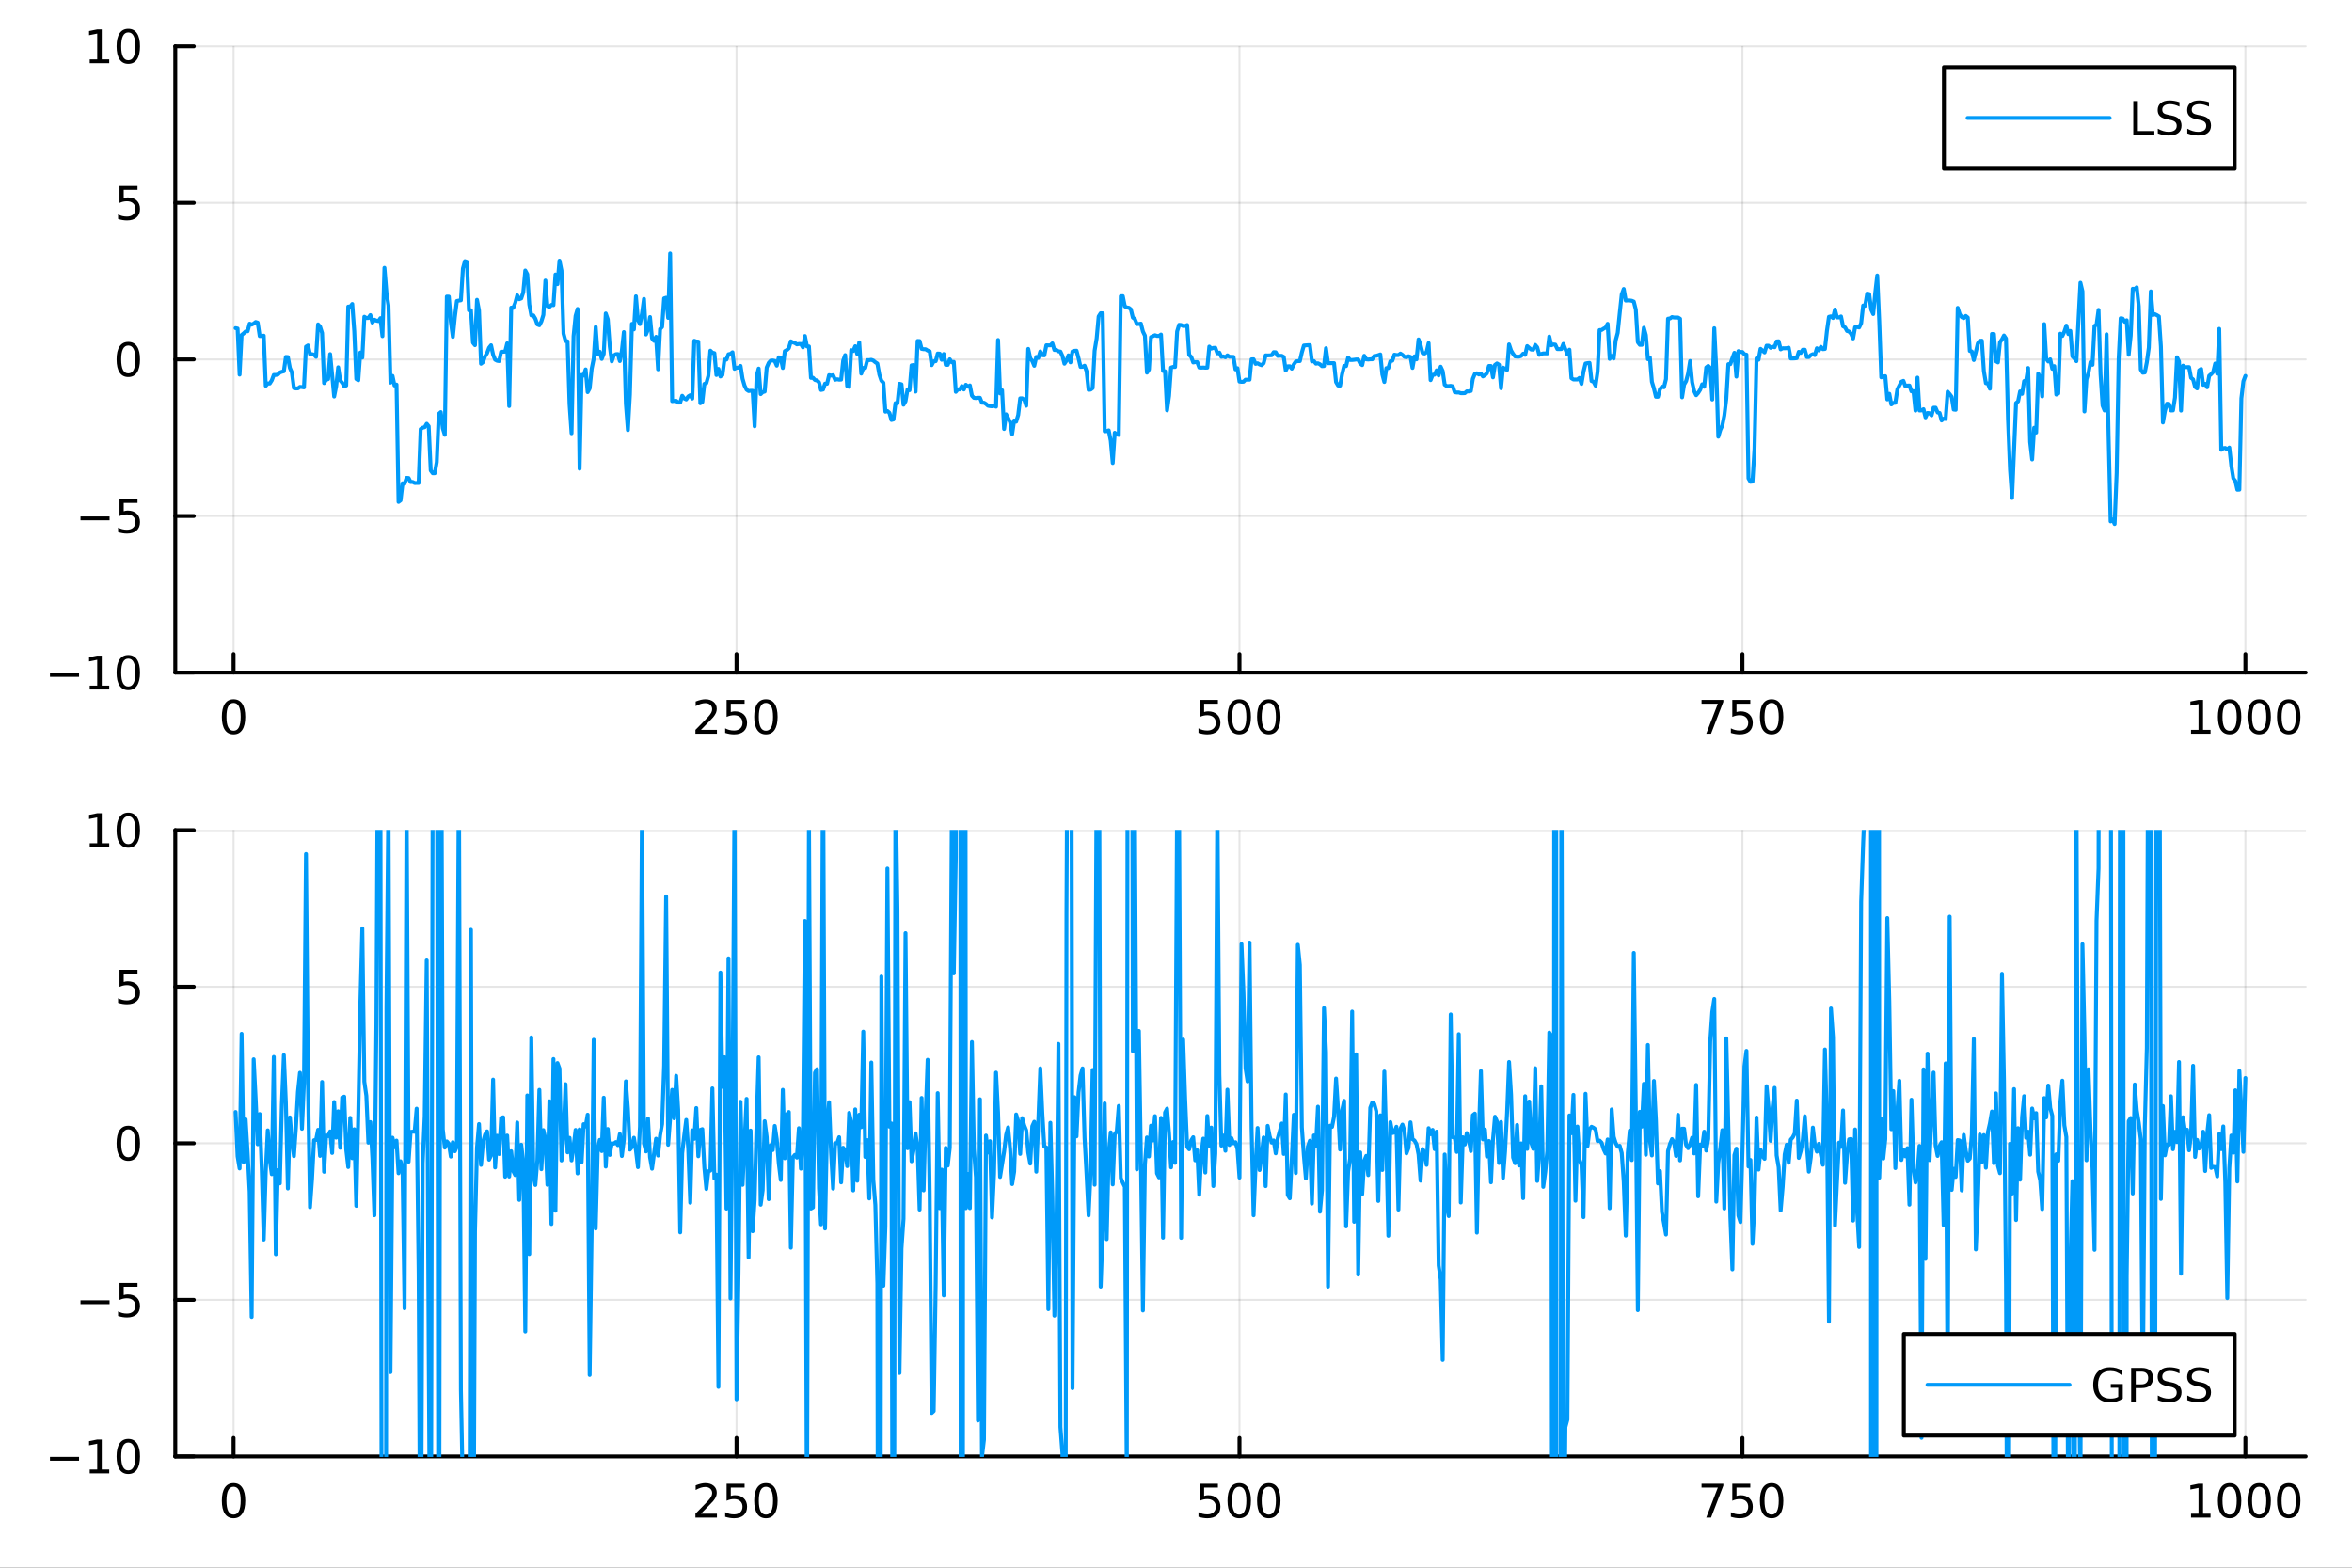 <?xml version="1.0" encoding="utf-8"?>
<svg xmlns="http://www.w3.org/2000/svg" xmlns:xlink="http://www.w3.org/1999/xlink" width="600" height="400" viewBox="0 0 2400 1600">
<rect x="0" y="0" width="2400" height="1600" fill="#333333" stroke="none"/>
<defs>
  <clipPath id="clip720">
    <rect x="0" y="0" width="2400" height="1600"/>
  </clipPath>
</defs>
<path clip-path="url(#clip720)" d="M0 1600 L2400 1600 L2400 0 L0 0  Z" fill="#ffffff" fill-rule="evenodd" fill-opacity="1"/>
<defs>
  <clipPath id="clip721">
    <rect x="480" y="0" width="1681" height="1600"/>
  </clipPath>
</defs>
<path clip-path="url(#clip720)" d="M178.867 686.448 L2352.76 686.448 L2352.76 47.244 L178.867 47.244  Z" fill="#ffffff" fill-rule="evenodd" fill-opacity="1"/>
<defs>
  <clipPath id="clip722">
    <rect x="178" y="47" width="2175" height="640"/>
  </clipPath>
</defs>
<polyline clip-path="url(#clip722)" style="stroke:#000000; stroke-linecap:round; stroke-linejoin:round; stroke-width:2; stroke-opacity:0.1; fill:none" points="238.339,686.448 238.339,47.244 "/>
<polyline clip-path="url(#clip722)" style="stroke:#000000; stroke-linecap:round; stroke-linejoin:round; stroke-width:2; stroke-opacity:0.1; fill:none" points="751.562,686.448 751.562,47.244 "/>
<polyline clip-path="url(#clip722)" style="stroke:#000000; stroke-linecap:round; stroke-linejoin:round; stroke-width:2; stroke-opacity:0.1; fill:none" points="1264.78,686.448 1264.78,47.244 "/>
<polyline clip-path="url(#clip722)" style="stroke:#000000; stroke-linecap:round; stroke-linejoin:round; stroke-width:2; stroke-opacity:0.1; fill:none" points="1778.01,686.448 1778.01,47.244 "/>
<polyline clip-path="url(#clip722)" style="stroke:#000000; stroke-linecap:round; stroke-linejoin:round; stroke-width:2; stroke-opacity:0.1; fill:none" points="2291.23,686.448 2291.23,47.244 "/>
<polyline clip-path="url(#clip722)" style="stroke:#000000; stroke-linecap:round; stroke-linejoin:round; stroke-width:2; stroke-opacity:0.1; fill:none" points="178.867,686.448 2352.76,686.448 "/>
<polyline clip-path="url(#clip722)" style="stroke:#000000; stroke-linecap:round; stroke-linejoin:round; stroke-width:2; stroke-opacity:0.1; fill:none" points="178.867,526.647 2352.76,526.647 "/>
<polyline clip-path="url(#clip722)" style="stroke:#000000; stroke-linecap:round; stroke-linejoin:round; stroke-width:2; stroke-opacity:0.1; fill:none" points="178.867,366.846 2352.76,366.846 "/>
<polyline clip-path="url(#clip722)" style="stroke:#000000; stroke-linecap:round; stroke-linejoin:round; stroke-width:2; stroke-opacity:0.1; fill:none" points="178.867,207.045 2352.76,207.045 "/>
<polyline clip-path="url(#clip722)" style="stroke:#000000; stroke-linecap:round; stroke-linejoin:round; stroke-width:2; stroke-opacity:0.1; fill:none" points="178.867,47.244 2352.76,47.244 "/>
<polyline clip-path="url(#clip720)" style="stroke:#000000; stroke-linecap:round; stroke-linejoin:round; stroke-width:4; stroke-opacity:1; fill:none" points="178.867,686.448 2352.76,686.448 "/>
<polyline clip-path="url(#clip720)" style="stroke:#000000; stroke-linecap:round; stroke-linejoin:round; stroke-width:4; stroke-opacity:1; fill:none" points="238.339,686.448 238.339,667.55 "/>
<polyline clip-path="url(#clip720)" style="stroke:#000000; stroke-linecap:round; stroke-linejoin:round; stroke-width:4; stroke-opacity:1; fill:none" points="751.562,686.448 751.562,667.55 "/>
<polyline clip-path="url(#clip720)" style="stroke:#000000; stroke-linecap:round; stroke-linejoin:round; stroke-width:4; stroke-opacity:1; fill:none" points="1264.78,686.448 1264.78,667.55 "/>
<polyline clip-path="url(#clip720)" style="stroke:#000000; stroke-linecap:round; stroke-linejoin:round; stroke-width:4; stroke-opacity:1; fill:none" points="1778.01,686.448 1778.01,667.55 "/>
<polyline clip-path="url(#clip720)" style="stroke:#000000; stroke-linecap:round; stroke-linejoin:round; stroke-width:4; stroke-opacity:1; fill:none" points="2291.23,686.448 2291.23,667.55 "/>
<path clip-path="url(#clip720)" d="M238.339 717.367 Q234.728 717.367 232.899 720.931 Q231.094 724.473 231.094 731.603 Q231.094 738.709 232.899 742.274 Q234.728 745.815 238.339 745.815 Q241.973 745.815 243.779 742.274 Q245.607 738.709 245.607 731.603 Q245.607 724.473 243.779 720.931 Q241.973 717.367 238.339 717.367 M238.339 713.663 Q244.149 713.663 247.205 718.269 Q250.283 722.853 250.283 731.603 Q250.283 740.329 247.205 744.936 Q244.149 749.519 238.339 749.519 Q232.529 749.519 229.45 744.936 Q226.395 740.329 226.395 731.603 Q226.395 722.853 229.45 718.269 Q232.529 713.663 238.339 713.663 Z" fill="#000000" fill-rule="nonzero" fill-opacity="1" /><path clip-path="url(#clip720)" d="M715.254 744.913 L731.574 744.913 L731.574 748.848 L709.629 748.848 L709.629 744.913 Q712.291 742.158 716.875 737.528 Q721.481 732.876 722.662 731.533 Q724.907 729.01 725.787 727.274 Q726.689 725.515 726.689 723.825 Q726.689 721.07 724.745 719.334 Q722.824 717.598 719.722 717.598 Q717.523 717.598 715.069 718.362 Q712.638 719.126 709.861 720.677 L709.861 715.955 Q712.685 714.82 715.138 714.242 Q717.592 713.663 719.629 713.663 Q725 713.663 728.194 716.348 Q731.388 719.033 731.388 723.524 Q731.388 725.654 730.578 727.575 Q729.791 729.473 727.685 732.066 Q727.106 732.737 724.004 735.954 Q720.902 739.149 715.254 744.913 Z" fill="#000000" fill-rule="nonzero" fill-opacity="1" /><path clip-path="url(#clip720)" d="M741.435 714.288 L759.791 714.288 L759.791 718.223 L745.717 718.223 L745.717 726.695 Q746.736 726.348 747.754 726.186 Q748.773 726.001 749.791 726.001 Q755.578 726.001 758.958 729.172 Q762.337 732.343 762.337 737.76 Q762.337 743.339 758.865 746.44 Q755.393 749.519 749.073 749.519 Q746.898 749.519 744.629 749.149 Q742.384 748.778 739.976 748.038 L739.976 743.339 Q742.06 744.473 744.282 745.028 Q746.504 745.584 748.981 745.584 Q752.985 745.584 755.323 743.478 Q757.661 741.371 757.661 737.76 Q757.661 734.149 755.323 732.042 Q752.985 729.936 748.981 729.936 Q747.106 729.936 745.231 730.353 Q743.379 730.769 741.435 731.649 L741.435 714.288 Z" fill="#000000" fill-rule="nonzero" fill-opacity="1" /><path clip-path="url(#clip720)" d="M781.55 717.367 Q777.939 717.367 776.11 720.931 Q774.305 724.473 774.305 731.603 Q774.305 738.709 776.11 742.274 Q777.939 745.815 781.55 745.815 Q785.184 745.815 786.99 742.274 Q788.819 738.709 788.819 731.603 Q788.819 724.473 786.99 720.931 Q785.184 717.367 781.55 717.367 M781.55 713.663 Q787.36 713.663 790.416 718.269 Q793.495 722.853 793.495 731.603 Q793.495 740.329 790.416 744.936 Q787.36 749.519 781.55 749.519 Q775.74 749.519 772.661 744.936 Q769.606 740.329 769.606 731.603 Q769.606 722.853 772.661 718.269 Q775.74 713.663 781.55 713.663 Z" fill="#000000" fill-rule="nonzero" fill-opacity="1" /><path clip-path="url(#clip720)" d="M1224.4 714.288 L1242.76 714.288 L1242.76 718.223 L1228.69 718.223 L1228.69 726.695 Q1229.7 726.348 1230.72 726.186 Q1231.74 726.001 1232.76 726.001 Q1238.55 726.001 1241.93 729.172 Q1245.31 732.343 1245.31 737.76 Q1245.31 743.339 1241.83 746.44 Q1238.36 749.519 1232.04 749.519 Q1229.87 749.519 1227.6 749.149 Q1225.35 748.778 1222.94 748.038 L1222.94 743.339 Q1225.03 744.473 1227.25 745.028 Q1229.47 745.584 1231.95 745.584 Q1235.95 745.584 1238.29 743.478 Q1240.63 741.371 1240.63 737.76 Q1240.63 734.149 1238.29 732.042 Q1235.95 729.936 1231.95 729.936 Q1230.07 729.936 1228.2 730.353 Q1226.35 730.769 1224.4 731.649 L1224.4 714.288 Z" fill="#000000" fill-rule="nonzero" fill-opacity="1" /><path clip-path="url(#clip720)" d="M1264.52 717.367 Q1260.91 717.367 1259.08 720.931 Q1257.27 724.473 1257.27 731.603 Q1257.27 738.709 1259.08 742.274 Q1260.91 745.815 1264.52 745.815 Q1268.15 745.815 1269.96 742.274 Q1271.79 738.709 1271.79 731.603 Q1271.79 724.473 1269.96 720.931 Q1268.15 717.367 1264.52 717.367 M1264.52 713.663 Q1270.33 713.663 1273.38 718.269 Q1276.46 722.853 1276.46 731.603 Q1276.46 740.329 1273.38 744.936 Q1270.33 749.519 1264.52 749.519 Q1258.71 749.519 1255.63 744.936 Q1252.57 740.329 1252.57 731.603 Q1252.57 722.853 1255.63 718.269 Q1258.71 713.663 1264.52 713.663 Z" fill="#000000" fill-rule="nonzero" fill-opacity="1" /><path clip-path="url(#clip720)" d="M1294.68 717.367 Q1291.07 717.367 1289.24 720.931 Q1287.44 724.473 1287.44 731.603 Q1287.44 738.709 1289.24 742.274 Q1291.07 745.815 1294.68 745.815 Q1298.31 745.815 1300.12 742.274 Q1301.95 738.709 1301.95 731.603 Q1301.95 724.473 1300.12 720.931 Q1298.31 717.367 1294.68 717.367 M1294.68 713.663 Q1300.49 713.663 1303.55 718.269 Q1306.62 722.853 1306.62 731.603 Q1306.62 740.329 1303.55 744.936 Q1300.49 749.519 1294.68 749.519 Q1288.87 749.519 1285.79 744.936 Q1282.74 740.329 1282.74 731.603 Q1282.74 722.853 1285.79 718.269 Q1288.87 713.663 1294.68 713.663 Z" fill="#000000" fill-rule="nonzero" fill-opacity="1" /><path clip-path="url(#clip720)" d="M1736.28 714.288 L1758.51 714.288 L1758.51 716.279 L1745.96 748.848 L1741.08 748.848 L1752.88 718.223 L1736.28 718.223 L1736.28 714.288 Z" fill="#000000" fill-rule="nonzero" fill-opacity="1" /><path clip-path="url(#clip720)" d="M1767.67 714.288 L1786.03 714.288 L1786.03 718.223 L1771.95 718.223 L1771.95 726.695 Q1772.97 726.348 1773.99 726.186 Q1775.01 726.001 1776.03 726.001 Q1781.82 726.001 1785.2 729.172 Q1788.57 732.343 1788.57 737.76 Q1788.57 743.339 1785.1 746.44 Q1781.63 749.519 1775.31 749.519 Q1773.14 749.519 1770.87 749.149 Q1768.62 748.778 1766.21 748.038 L1766.21 743.339 Q1768.3 744.473 1770.52 745.028 Q1772.74 745.584 1775.22 745.584 Q1779.22 745.584 1781.56 743.478 Q1783.9 741.371 1783.9 737.76 Q1783.9 734.149 1781.56 732.042 Q1779.22 729.936 1775.22 729.936 Q1773.34 729.936 1771.47 730.353 Q1769.62 730.769 1767.67 731.649 L1767.67 714.288 Z" fill="#000000" fill-rule="nonzero" fill-opacity="1" /><path clip-path="url(#clip720)" d="M1807.79 717.367 Q1804.18 717.367 1802.35 720.931 Q1800.54 724.473 1800.54 731.603 Q1800.54 738.709 1802.35 742.274 Q1804.18 745.815 1807.79 745.815 Q1811.42 745.815 1813.23 742.274 Q1815.06 738.709 1815.06 731.603 Q1815.06 724.473 1813.23 720.931 Q1811.42 717.367 1807.79 717.367 M1807.79 713.663 Q1813.6 713.663 1816.65 718.269 Q1819.73 722.853 1819.73 731.603 Q1819.73 740.329 1816.65 744.936 Q1813.6 749.519 1807.79 749.519 Q1801.98 749.519 1798.9 744.936 Q1795.84 740.329 1795.84 731.603 Q1795.84 722.853 1798.9 718.269 Q1801.98 713.663 1807.79 713.663 Z" fill="#000000" fill-rule="nonzero" fill-opacity="1" /><path clip-path="url(#clip720)" d="M2235.76 744.913 L2243.4 744.913 L2243.4 718.547 L2235.09 720.214 L2235.09 715.955 L2243.35 714.288 L2248.02 714.288 L2248.02 744.913 L2255.66 744.913 L2255.66 748.848 L2235.76 748.848 L2235.76 744.913 Z" fill="#000000" fill-rule="nonzero" fill-opacity="1" /><path clip-path="url(#clip720)" d="M2275.11 717.367 Q2271.5 717.367 2269.67 720.931 Q2267.86 724.473 2267.86 731.603 Q2267.86 738.709 2269.67 742.274 Q2271.5 745.815 2275.11 745.815 Q2278.74 745.815 2280.55 742.274 Q2282.38 738.709 2282.38 731.603 Q2282.38 724.473 2280.55 720.931 Q2278.74 717.367 2275.11 717.367 M2275.11 713.663 Q2280.92 713.663 2283.97 718.269 Q2287.05 722.853 2287.05 731.603 Q2287.05 740.329 2283.97 744.936 Q2280.92 749.519 2275.11 749.519 Q2269.3 749.519 2266.22 744.936 Q2263.16 740.329 2263.16 731.603 Q2263.16 722.853 2266.22 718.269 Q2269.3 713.663 2275.11 713.663 Z" fill="#000000" fill-rule="nonzero" fill-opacity="1" /><path clip-path="url(#clip720)" d="M2305.27 717.367 Q2301.66 717.367 2299.83 720.931 Q2298.02 724.473 2298.02 731.603 Q2298.02 738.709 2299.83 742.274 Q2301.66 745.815 2305.27 745.815 Q2308.9 745.815 2310.71 742.274 Q2312.54 738.709 2312.54 731.603 Q2312.54 724.473 2310.71 720.931 Q2308.9 717.367 2305.27 717.367 M2305.27 713.663 Q2311.08 713.663 2314.14 718.269 Q2317.21 722.853 2317.21 731.603 Q2317.21 740.329 2314.14 744.936 Q2311.08 749.519 2305.27 749.519 Q2299.46 749.519 2296.38 744.936 Q2293.33 740.329 2293.33 731.603 Q2293.33 722.853 2296.38 718.269 Q2299.46 713.663 2305.27 713.663 Z" fill="#000000" fill-rule="nonzero" fill-opacity="1" /><path clip-path="url(#clip720)" d="M2335.43 717.367 Q2331.82 717.367 2329.99 720.931 Q2328.19 724.473 2328.19 731.603 Q2328.19 738.709 2329.99 742.274 Q2331.82 745.815 2335.43 745.815 Q2339.07 745.815 2340.87 742.274 Q2342.7 738.709 2342.7 731.603 Q2342.7 724.473 2340.87 720.931 Q2339.07 717.367 2335.43 717.367 M2335.43 713.663 Q2341.24 713.663 2344.3 718.269 Q2347.38 722.853 2347.38 731.603 Q2347.38 740.329 2344.3 744.936 Q2341.24 749.519 2335.43 749.519 Q2329.62 749.519 2326.54 744.936 Q2323.49 740.329 2323.49 731.603 Q2323.49 722.853 2326.54 718.269 Q2329.62 713.663 2335.43 713.663 Z" fill="#000000" fill-rule="nonzero" fill-opacity="1" /><polyline clip-path="url(#clip720)" style="stroke:#000000; stroke-linecap:round; stroke-linejoin:round; stroke-width:4; stroke-opacity:1; fill:none" points="178.867,686.448 178.867,47.244 "/>
<polyline clip-path="url(#clip720)" style="stroke:#000000; stroke-linecap:round; stroke-linejoin:round; stroke-width:4; stroke-opacity:1; fill:none" points="178.867,686.448 197.764,686.448 "/>
<polyline clip-path="url(#clip720)" style="stroke:#000000; stroke-linecap:round; stroke-linejoin:round; stroke-width:4; stroke-opacity:1; fill:none" points="178.867,526.647 197.764,526.647 "/>
<polyline clip-path="url(#clip720)" style="stroke:#000000; stroke-linecap:round; stroke-linejoin:round; stroke-width:4; stroke-opacity:1; fill:none" points="178.867,366.846 197.764,366.846 "/>
<polyline clip-path="url(#clip720)" style="stroke:#000000; stroke-linecap:round; stroke-linejoin:round; stroke-width:4; stroke-opacity:1; fill:none" points="178.867,207.045 197.764,207.045 "/>
<polyline clip-path="url(#clip720)" style="stroke:#000000; stroke-linecap:round; stroke-linejoin:round; stroke-width:4; stroke-opacity:1; fill:none" points="178.867,47.244 197.764,47.244 "/>
<path clip-path="url(#clip720)" d="M50.992 686.899 L80.668 686.899 L80.668 690.834 L50.992 690.834 L50.992 686.899 Z" fill="#000000" fill-rule="nonzero" fill-opacity="1" /><path clip-path="url(#clip720)" d="M91.571 699.793 L99.21 699.793 L99.21 673.427 L90.899 675.094 L90.899 670.835 L99.163 669.168 L103.839 669.168 L103.839 699.793 L111.478 699.793 L111.478 703.728 L91.571 703.728 L91.571 699.793 Z" fill="#000000" fill-rule="nonzero" fill-opacity="1" /><path clip-path="url(#clip720)" d="M130.922 672.247 Q127.311 672.247 125.482 675.811 Q123.677 679.353 123.677 686.483 Q123.677 693.589 125.482 697.154 Q127.311 700.695 130.922 700.695 Q134.556 700.695 136.362 697.154 Q138.191 693.589 138.191 686.483 Q138.191 679.353 136.362 675.811 Q134.556 672.247 130.922 672.247 M130.922 668.543 Q136.732 668.543 139.788 673.149 Q142.867 677.733 142.867 686.483 Q142.867 695.209 139.788 699.816 Q136.732 704.399 130.922 704.399 Q125.112 704.399 122.033 699.816 Q118.978 695.209 118.978 686.483 Q118.978 677.733 122.033 673.149 Q125.112 668.543 130.922 668.543 Z" fill="#000000" fill-rule="nonzero" fill-opacity="1" /><path clip-path="url(#clip720)" d="M82.149 527.098 L111.825 527.098 L111.825 531.033 L82.149 531.033 L82.149 527.098 Z" fill="#000000" fill-rule="nonzero" fill-opacity="1" /><path clip-path="url(#clip720)" d="M121.964 509.367 L140.32 509.367 L140.32 513.302 L126.246 513.302 L126.246 521.774 Q127.265 521.427 128.283 521.265 Q129.302 521.08 130.32 521.08 Q136.107 521.08 139.487 524.251 Q142.867 527.422 142.867 532.839 Q142.867 538.418 139.394 541.52 Q135.922 544.598 129.603 544.598 Q127.427 544.598 125.158 544.228 Q122.913 543.857 120.506 543.117 L120.506 538.418 Q122.589 539.552 124.811 540.108 Q127.033 540.663 129.51 540.663 Q133.515 540.663 135.853 538.557 Q138.191 536.45 138.191 532.839 Q138.191 529.228 135.853 527.121 Q133.515 525.015 129.51 525.015 Q127.635 525.015 125.76 525.432 Q123.908 525.848 121.964 526.728 L121.964 509.367 Z" fill="#000000" fill-rule="nonzero" fill-opacity="1" /><path clip-path="url(#clip720)" d="M130.922 352.645 Q127.311 352.645 125.482 356.209 Q123.677 359.751 123.677 366.881 Q123.677 373.987 125.482 377.552 Q127.311 381.094 130.922 381.094 Q134.556 381.094 136.362 377.552 Q138.191 373.987 138.191 366.881 Q138.191 359.751 136.362 356.209 Q134.556 352.645 130.922 352.645 M130.922 348.941 Q136.732 348.941 139.788 353.547 Q142.867 358.131 142.867 366.881 Q142.867 375.608 139.788 380.214 Q136.732 384.797 130.922 384.797 Q125.112 384.797 122.033 380.214 Q118.978 375.608 118.978 366.881 Q118.978 358.131 122.033 353.547 Q125.112 348.941 130.922 348.941 Z" fill="#000000" fill-rule="nonzero" fill-opacity="1" /><path clip-path="url(#clip720)" d="M121.964 189.765 L140.32 189.765 L140.32 193.7 L126.246 193.7 L126.246 202.172 Q127.265 201.825 128.283 201.663 Q129.302 201.478 130.32 201.478 Q136.107 201.478 139.487 204.649 Q142.867 207.82 142.867 213.237 Q142.867 218.816 139.394 221.918 Q135.922 224.996 129.603 224.996 Q127.427 224.996 125.158 224.626 Q122.913 224.256 120.506 223.515 L120.506 218.816 Q122.589 219.95 124.811 220.506 Q127.033 221.061 129.51 221.061 Q133.515 221.061 135.853 218.955 Q138.191 216.848 138.191 213.237 Q138.191 209.626 135.853 207.52 Q133.515 205.413 129.51 205.413 Q127.635 205.413 125.76 205.83 Q123.908 206.246 121.964 207.126 L121.964 189.765 Z" fill="#000000" fill-rule="nonzero" fill-opacity="1" /><path clip-path="url(#clip720)" d="M91.571 60.589 L99.21 60.589 L99.21 34.223 L90.899 35.89 L90.899 31.631 L99.163 29.964 L103.839 29.964 L103.839 60.589 L111.478 60.589 L111.478 64.524 L91.571 64.524 L91.571 60.589 Z" fill="#000000" fill-rule="nonzero" fill-opacity="1" /><path clip-path="url(#clip720)" d="M130.922 33.043 Q127.311 33.043 125.482 36.608 Q123.677 40.149 123.677 47.279 Q123.677 54.385 125.482 57.95 Q127.311 61.492 130.922 61.492 Q134.556 61.492 136.362 57.95 Q138.191 54.385 138.191 47.279 Q138.191 40.149 136.362 36.608 Q134.556 33.043 130.922 33.043 M130.922 29.339 Q136.732 29.339 139.788 33.946 Q142.867 38.529 142.867 47.279 Q142.867 56.006 139.788 60.612 Q136.732 65.195 130.922 65.195 Q125.112 65.195 122.033 60.612 Q118.978 56.006 118.978 47.279 Q118.978 38.529 122.033 33.946 Q125.112 29.339 130.922 29.339 Z" fill="#000000" fill-rule="nonzero" fill-opacity="1" /><polyline clip-path="url(#clip722)" style="stroke:#009af9; stroke-linecap:round; stroke-linejoin:round; stroke-width:4; stroke-opacity:1; fill:none" points="240.392,334.886 242.445,335.352 244.498,382.356 246.55,341.922 248.603,340.294 250.656,338.298 252.709,338.099 254.762,330.341 256.815,331.321 258.868,330.261 260.921,328.653 262.974,329.285 265.027,342.99 267.079,342.991 269.132,342.594 271.185,393.787 273.238,391.371 275.291,391.409 277.344,388.185 279.397,382.687 281.45,382.682 283.503,382.29 285.555,380.199 287.608,379.445 289.661,378.94 291.714,364.307 293.767,364.431 295.82,375.54 297.873,380.306 299.926,396.029 301.979,396.452 304.031,396.396 306.084,394.868 308.137,395.045 310.19,395.417 312.243,353.83 314.296,352.548 316.349,361.48 318.402,361.489 320.455,361.997 322.507,364.258 324.56,331.076 326.613,333.356 328.666,339.874 330.719,390.997 332.772,387.718 334.825,386.928 336.878,361.43 338.931,382.77 340.984,404.696 343.036,394.247 345.089,374.864 347.142,388.259 349.195,390.613 351.248,394.251 353.301,393.428 355.354,312.891 357.407,312.922 359.46,310.253 361.512,338.107 363.565,386.76 365.618,388.134 367.671,359.825 369.724,364.999 371.777,323.269 373.83,324.597 375.883,324.522 377.936,321.57 379.988,329.245 382.041,326.29 384.094,327.283 386.147,327.69 388.2,324.698 390.253,343.113 392.306,273.335 394.359,298.628 396.412,311.694 398.464,390.521 400.517,383.657 402.57,393.436 404.623,392.515 406.676,512.279 408.729,510.754 410.782,493.261 412.835,493.706 414.888,487.755 416.94,487.879 418.993,491.991 421.046,491.84 423.099,492.969 425.152,492.926 427.205,492.911 429.258,437.938 431.311,436.514 433.364,435.998 435.417,432.509 437.469,435.002 439.522,480.203 441.575,482.986 443.628,482.957 445.681,471.658 447.734,422.453 449.787,420.599 451.84,437.202 453.893,443.784 455.945,302.73 457.998,302.774 460.051,328.522 462.104,343.841 464.157,323.456 466.21,307.223 468.263,306.777 470.316,306.471 472.369,273.976 474.421,266.521 476.474,267.205 478.527,316.707 480.58,316.65 482.633,349.754 484.686,352.303 486.739,306.002 488.792,316.843 490.845,371.243 492.897,369.63 494.95,363.655 497.003,360.46 499.056,354.923 501.109,352.362 503.162,361.985 505.215,367.125 507.268,368.212 509.321,368.535 511.374,359.015 513.426,358.974 515.479,358.87 517.532,350.393 519.585,414.422 521.638,313.96 523.691,314.232 525.744,309.269 527.797,301.466 529.85,305.396 531.902,304.576 533.955,298.336 536.008,276.057 538.061,279.919 540.114,310.805 542.167,321.848 544.22,321.867 546.273,325.251 548.326,331.121 550.378,331.965 552.431,328.058 554.484,321.346 556.537,286.344 558.59,312.356 560.643,313.279 562.696,311.21 564.749,311.41 566.802,280.147 568.854,289.977 570.907,266 572.96,276.207 575.013,340.463 577.066,347.999 579.119,348.342 581.172,412.533 583.225,442.205 585.278,343.049 587.331,322.386 589.383,315.295 591.436,478.38 593.489,382.681 595.542,383.336 597.595,377.01 599.648,400.23 601.701,396.443 603.754,376.361 605.807,366.243 607.859,333.711 609.912,361.882 611.965,358.988 614.018,366.358 616.071,361.117 618.124,319.924 620.177,325.903 622.23,353.66 624.283,368.899 626.335,362.851 628.388,361.484 630.441,361.382 632.494,368.543 634.547,357.909 636.6,338.915 638.653,412.126 640.706,438.996 642.759,402.868 644.811,330.529 646.864,336.175 648.917,302.438 650.97,326.576 653.023,330.786 655.076,320.193 657.129,305.037 659.182,341.37 661.235,336.297 663.288,323.563 665.34,345.434 667.393,347.887 669.446,343.769 671.499,376.936 673.552,335.887 675.605,333.658 677.658,304.522 679.711,303.85 681.764,324.448 683.816,258.639 685.869,409.401 687.922,409.201 689.975,409.078 692.028,410.901 694.081,410.854 696.134,403.946 698.187,406.66 700.24,407.685 702.292,404.603 704.345,403.375 706.398,406.773 708.451,347.793 710.504,348.527 712.557,348.625 714.61,411.563 716.663,410.256 718.716,391.844 720.768,391.03 722.821,383.677 724.874,357.905 726.927,359.935 728.98,360.426 731.033,382.742 733.086,376.486 735.139,384.258 737.192,382.717 739.245,367.074 741.297,367.006 743.35,361.562 745.403,361.192 747.456,359.517 749.509,376.427 751.562,375.3 753.615,375.232 755.668,373.434 757.721,386.596 759.773,393.609 761.826,397.745 763.879,399.104 765.932,398.855 767.985,398.867 770.038,435.105 772.091,383.962 774.144,376.174 776.197,402.245 778.249,400.219 780.302,399.668 782.355,375.086 784.408,370.386 786.461,368.16 788.514,367.92 790.567,368.406 792.62,373.188 794.673,364.721 796.725,365.257 798.778,375.577 800.831,358.412 802.884,357.279 804.937,355.406 806.99,348.354 809.043,349.475 811.096,350.067 813.149,351.436 815.202,351.065 817.254,351.066 819.307,354.566 821.36,342.948 823.413,353.568 825.466,353.56 827.519,385.67 829.572,385.564 831.625,387.845 833.678,388.315 835.73,390.18 837.783,398.01 839.836,397.596 841.889,391.553 843.942,391.65 845.995,382.871 848.048,383.325 850.101,382.928 852.154,387.586 854.206,387.091 856.259,387.507 858.312,387.411 860.365,368.123 862.418,362.446 864.471,394.006 866.524,394.845 868.577,357.417 870.63,358.275 872.682,353.333 874.735,361.364 876.788,349.445 878.841,381.314 880.894,375.516 882.947,375.503 885,367.548 887.053,367.563 889.106,367.219 891.159,368.026 893.211,369.741 895.264,371.055 897.317,382.419 899.37,388.502 901.423,390.708 903.476,420.171 905.529,419.528 907.582,421.313 909.635,428.663 911.687,428.137 913.74,411.43 915.793,411.657 917.846,391.681 919.899,392.233 921.952,413.082 924.005,409.561 926.058,397.448 928.111,398.265 930.163,372.901 932.216,372.534 934.269,399.707 936.322,347.976 938.375,348.072 940.428,356.043 942.481,356.403 944.534,356.447 946.587,357.776 948.639,358.524 950.692,372.672 952.745,368.801 954.798,368.647 956.851,360.82 958.904,360.968 960.957,367.223 963.01,361.346 965.063,372.353 967.116,372.385 969.168,366.714 971.221,369.799 973.274,369.328 975.327,399.934 977.38,397.394 979.433,397.492 981.486,394.077 983.539,397.506 985.592,392.696 987.644,394.635 989.697,393.37 991.75,403.818 993.803,406.028 995.856,406.272 997.909,405.998 999.962,405.998 1002.01,411.043 1004.07,410.997 1006.12,412.287 1008.17,414.112 1010.23,414.486 1012.28,414.675 1014.33,414.169 1016.38,415.061 1018.44,346.971 1020.49,401.53 1022.54,398.304 1024.6,437.808 1026.65,422.86 1028.7,426.665 1030.76,430.959 1032.81,443.055 1034.86,429.123 1036.91,430.392 1038.97,423.575 1041.02,406.566 1043.07,406.505 1045.13,407.824 1047.18,414.137 1049.23,356.086 1051.28,365.742 1053.34,368.39 1055.39,373.339 1057.44,364.272 1059.5,365.331 1061.55,358.701 1063.6,362.528 1065.65,362.702 1067.71,352.404 1069.76,352.447 1071.81,352.425 1073.87,350.439 1075.92,357.183 1077.97,357.237 1080.02,358.561 1082.08,358.856 1084.13,363.345 1086.18,371.215 1088.24,368.112 1090.29,362.656 1092.34,369.818 1094.39,358.706 1096.45,358.048 1098.5,357.928 1100.55,365.688 1102.61,374.459 1104.66,374.358 1106.71,373.257 1108.77,378.994 1110.82,397.913 1112.87,397.67 1114.92,396.087 1116.98,357.86 1119.03,345.403 1121.08,322.923 1123.14,319.706 1125.19,319.77 1127.24,440.149 1129.29,440.049 1131.35,439.25 1133.4,449.799 1135.45,472.57 1137.51,441.689 1139.56,443.375 1141.61,443.881 1143.66,302.376 1145.72,302.269 1147.77,312.617 1149.82,313.82 1151.88,314.08 1153.93,315.651 1155.98,324.103 1158.03,325.605 1160.09,330.73 1162.14,330.651 1164.19,330.267 1166.25,338.333 1168.3,342.545 1170.35,380.344 1172.4,377.203 1174.46,344.075 1176.51,343.033 1178.56,342.148 1180.62,342.846 1182.67,342.845 1184.72,341.448 1186.77,378.604 1188.83,378.909 1190.88,418.814 1192.93,404.141 1194.99,375.157 1197.04,374.496 1199.09,374.511 1201.15,338.283 1203.2,331.514 1205.25,331.686 1207.3,332.72 1209.36,332.613 1211.41,331.722 1213.46,362.244 1215.52,364.23 1217.57,369.931 1219.62,369.585 1221.67,369.581 1223.73,375.101 1225.78,375.246 1227.83,375.102 1229.89,375.29 1231.94,375.201 1233.99,353.717 1236.04,355.813 1238.1,355.058 1240.15,354.977 1242.2,360.639 1244.26,359.876 1246.31,364.252 1248.36,363.777 1250.41,364.701 1252.47,362.658 1254.52,364.173 1256.57,364.161 1258.63,364.247 1260.68,376.982 1262.73,375.799 1264.78,389.428 1266.84,389.712 1268.89,389.587 1270.94,387.505 1273,387.518 1275.05,387.511 1277.1,366.787 1279.16,366.701 1281.21,371.369 1283.26,370.765 1285.31,371.996 1287.37,372.719 1289.42,370.762 1291.47,362.692 1293.53,362.785 1295.58,362.697 1297.63,362.575 1299.68,359.424 1301.74,359.504 1303.79,363.256 1305.84,363.107 1307.9,363.152 1309.95,364.308 1312,378.177 1314.05,373.873 1316.11,373.806 1318.16,376.267 1320.21,371.91 1322.27,368.986 1324.32,368.552 1326.37,368.531 1328.42,359.728 1330.48,352.649 1332.53,352.44 1334.58,352.301 1336.64,352.25 1338.69,368.83 1340.74,368.557 1342.79,371.168 1344.85,370.813 1346.9,371.807 1348.95,373.705 1351.01,373.575 1353.06,355.395 1355.11,370.712 1357.16,370.668 1359.22,370.628 1361.27,370.632 1363.32,389.974 1365.38,393.473 1367.43,393.596 1369.48,381.944 1371.54,373.525 1373.59,373.623 1375.64,364.904 1377.69,367.417 1379.75,367.423 1381.8,367.208 1383.85,366.905 1385.91,366.906 1387.96,371.035 1390.01,372.636 1392.06,363.125 1394.12,366.749 1396.17,366.948 1398.22,366.717 1400.28,366.726 1402.33,363.343 1404.38,363.165 1406.43,362.498 1408.49,361.727 1410.54,382.08 1412.59,389.85 1414.65,375.725 1416.7,375.655 1418.75,368.722 1420.8,368.094 1422.86,361.987 1424.91,362.415 1426.96,362.403 1429.02,360.858 1431.07,362.218 1433.12,364.231 1435.17,364.652 1437.23,363.61 1439.28,364.254 1441.33,375.506 1443.39,363.725 1445.44,366.791 1447.49,346.405 1449.55,352.122 1451.6,360.297 1453.65,360.84 1455.7,359.397 1457.76,350.15 1459.81,387.96 1461.86,382.633 1463.92,382.368 1465.97,377.954 1468.02,383.148 1470.07,374.241 1472.13,378.674 1474.18,392.598 1476.23,394.073 1478.29,394.062 1480.34,393.797 1482.39,394.314 1484.44,400.273 1486.5,400.622 1488.55,400.582 1490.6,401.3 1492.66,401.325 1494.71,401.245 1496.76,399.446 1498.81,399.529 1500.87,399.05 1502.92,386.566 1504.97,381.679 1507.03,380.984 1509.08,382.185 1511.13,381.38 1513.18,384.21 1515.24,382.931 1517.29,380.963 1519.34,373.519 1521.4,373.544 1523.45,385.162 1525.5,372.479 1527.55,370.941 1529.61,372.246 1531.66,396.233 1533.71,375.194 1535.77,376.446 1537.82,377.635 1539.87,351.483 1541.93,357.733 1543.98,361.212 1546.03,363.8 1548.08,364.051 1550.14,364.018 1552.19,363.338 1554.24,360.976 1556.3,362.187 1558.35,353.222 1560.4,355 1562.45,356.736 1564.51,356.854 1566.56,352.015 1568.61,354.457 1570.67,362.192 1572.72,361.298 1574.77,360.686 1576.82,360.696 1578.88,360.71 1580.93,343.433 1582.98,352.407 1585.04,351.525 1587.09,351.737 1589.14,356.238 1591.19,356.285 1593.25,356.231 1595.3,350.978 1597.35,356.438 1599.41,361.875 1601.46,356.873 1603.51,385.986 1605.56,387.305 1607.62,387.336 1609.67,387.309 1611.72,385.713 1613.78,391.8 1615.83,379.494 1617.88,371.045 1619.94,370.616 1621.99,370.406 1624.04,388.885 1626.09,389.612 1628.15,393.64 1630.2,379.405 1632.25,336.877 1634.31,336.79 1636.36,335.419 1638.41,334.408 1640.46,330.474 1642.52,366.284 1644.57,363.188 1646.62,365.914 1648.68,347.431 1650.73,339.672 1652.78,319.654 1654.83,300.494 1656.89,294.91 1658.94,306.755 1660.99,306.621 1663.05,306.669 1665.1,306.966 1667.15,307.812 1669.2,315.953 1671.26,349.257 1673.31,351.941 1675.36,351.939 1677.42,334.531 1679.47,341.982 1681.52,366.619 1683.57,364.846 1685.63,389.689 1687.68,396.394 1689.73,404.931 1691.79,404.958 1693.84,397.269 1695.89,394.741 1697.94,395.268 1700,386.956 1702.05,325.271 1704.1,325.005 1706.16,323.592 1708.21,324.046 1710.26,324.056 1712.32,324.048 1714.37,325.323 1716.42,405.486 1718.47,392.571 1720.53,388.974 1722.58,381.181 1724.63,368.458 1726.69,390.018 1728.74,399.137 1730.79,403.362 1732.84,401.02 1734.9,397.775 1736.95,392.21 1739,394.741 1741.06,375.042 1743.11,373.46 1745.16,375.635 1747.21,407.766 1749.27,334.971 1751.32,377.066 1753.37,445.711 1755.43,438.737 1757.48,434.295 1759.53,424.031 1761.58,406.889 1763.64,371.684 1765.69,371.649 1767.74,365.544 1769.8,360.057 1771.85,384.406 1773.9,358.359 1775.95,359.197 1778.01,359.249 1780.06,361.58 1782.11,361.962 1784.17,488.302 1786.22,491.747 1788.27,491.503 1790.33,457.948 1792.38,365.751 1794.43,367.203 1796.48,356.051 1798.54,357.836 1800.59,359.686 1802.64,352.83 1804.7,352.867 1806.75,354.992 1808.8,353.843 1810.85,354.397 1812.91,348.461 1814.96,348.278 1817.01,356.546 1819.07,355.422 1821.12,355.451 1823.17,355.347 1825.22,354.817 1827.28,365.86 1829.33,365.876 1831.38,365.805 1833.44,365.539 1835.49,359.069 1837.54,360.179 1839.59,356.94 1841.65,356.939 1843.7,364.4 1845.75,364.402 1847.81,362.412 1849.86,361.462 1851.91,362.417 1853.96,355.435 1856.02,357.611 1858.07,353.979 1860.12,356.363 1862.18,356.138 1864.23,337.571 1866.28,323.345 1868.34,322.839 1870.39,324.552 1872.44,315.891 1874.49,323.949 1876.55,323.984 1878.6,322.953 1880.65,332.978 1882.71,334.106 1884.76,337.816 1886.81,338.316 1888.86,340.615 1890.92,345.438 1892.97,333.953 1895.02,333.779 1897.08,334.184 1899.13,329.946 1901.18,311.812 1903.23,311.998 1905.29,299.613 1907.34,300.11 1909.39,316.027 1911.45,320.514 1913.5,298.899 1915.55,281.161 1917.6,327.733 1919.66,385.122 1921.71,384.254 1923.76,383.938 1925.82,407.649 1927.87,401.929 1929.92,412.771 1931.97,411.203 1934.03,411.107 1936.08,397.523 1938.13,393.462 1940.19,389.608 1942.24,388.701 1944.29,394.291 1946.34,393.54 1948.4,393.475 1950.45,399.425 1952.5,399.141 1954.56,419.117 1956.61,385.421 1958.66,418.967 1960.72,418.878 1962.77,417.617 1964.82,425.969 1966.87,421.495 1968.93,421.703 1970.98,423.932 1973.03,416.149 1975.09,416.138 1977.14,420.958 1979.19,421.496 1981.24,429.158 1983.3,427.312 1985.35,427.648 1987.4,399.786 1989.46,402.23 1991.51,404.962 1993.56,417.985 1995.61,418.232 1997.67,314.204 1999.72,320.664 2001.77,323.668 2003.83,324.654 2005.88,322.444 2007.93,324.065 2009.98,358.157 2012.04,358.687 2014.09,367.477 2016.14,359.339 2018.2,350.503 2020.25,347.821 2022.3,347.723 2024.35,378.681 2026.41,391.066 2028.46,391.383 2030.51,396.753 2032.57,340.842 2034.62,340.913 2036.67,368.713 2038.73,369.905 2040.78,349.287 2042.83,346.393 2044.88,342.418 2046.94,345.512 2048.99,427.518 2051.04,479.462 2053.1,508.241 2055.15,459.562 2057.2,411.34 2059.25,409.681 2061.31,399.481 2063.36,401.96 2065.41,388.98 2067.47,388.331 2069.52,375.617 2071.57,451.084 2073.62,468.919 2075.68,436.579 2077.73,441.467 2079.78,381.381 2081.84,385.22 2083.89,404.614 2085.94,330.8 2087.99,366.131 2090.05,368.989 2092.1,366.751 2094.15,376.382 2096.21,373.672 2098.26,402.704 2100.31,401.564 2102.36,340.563 2104.42,342.92 2106.47,338.488 2108.52,332.321 2110.58,340.983 2112.63,337.736 2114.68,363.725 2116.73,365.782 2118.79,368.658 2120.84,327.332 2122.89,288.539 2124.95,297.264 2127,419.946 2129.05,387.124 2131.11,380.481 2133.16,369.555 2135.21,372.335 2137.26,332.624 2139.32,331.501 2141.37,316.269 2143.42,381.942 2145.48,413.948 2147.53,418.968 2149.58,341.186 2151.63,444.651 2153.69,532.164 2155.74,530.135 2157.79,534.847 2159.85,482.758 2161.9,366.474 2163.95,324.845 2166,325.16 2168.06,328.382 2170.11,326.862 2172.16,362.077 2174.22,342.582 2176.27,294.669 2178.32,295.012 2180.37,293.181 2182.43,312.507 2184.48,377.206 2186.53,380.429 2188.59,380.168 2190.64,369.708 2192.69,354.779 2194.74,297.406 2196.8,321.5 2198.85,320.667 2200.9,321.662 2202.96,322.919 2205.01,353.598 2207.06,431.216 2209.12,419.438 2211.17,412.036 2213.22,412.237 2215.27,418.922 2217.33,418.875 2219.38,405.738 2221.43,364.651 2223.49,368.921 2225.54,419.079 2227.59,373.201 2229.64,374.713 2231.7,374.702 2233.75,374.699 2235.8,385.607 2237.86,387.247 2239.91,394.922 2241.96,396.448 2244.01,377.904 2246.07,376.572 2248.12,392.747 2250.17,391.738 2252.23,395.278 2254.28,383.567 2256.33,381.833 2258.38,379.589 2260.44,371.034 2262.49,381.452 2264.54,335.641 2266.6,459.065 2268.65,457.427 2270.7,457.218 2272.75,458.836 2274.81,456.768 2276.86,475.45 2278.91,488.292 2280.97,490.85 2283.02,499.843 2285.07,499.753 2287.12,406.582 2289.18,389.087 2291.23,383.692 "/>
<path clip-path="url(#clip720)" d="M1983.6 172.231 L2280.29 172.231 L2280.29 68.551 L1983.6 68.551  Z" fill="#ffffff" fill-rule="evenodd" fill-opacity="1"/>
<polyline clip-path="url(#clip720)" style="stroke:#000000; stroke-linecap:round; stroke-linejoin:round; stroke-width:4; stroke-opacity:1; fill:none" points="1983.6,172.231 2280.29,172.231 2280.29,68.551 1983.6,68.551 1983.6,172.231 "/>
<polyline clip-path="url(#clip720)" style="stroke:#009af9; stroke-linecap:round; stroke-linejoin:round; stroke-width:4; stroke-opacity:1; fill:none" points="2007.75,120.391 2152.68,120.391 "/>
<path clip-path="url(#clip720)" d="M2176.83 103.111 L2181.51 103.111 L2181.51 133.736 L2198.34 133.736 L2198.34 137.671 L2176.83 137.671 L2176.83 103.111 Z" fill="#000000" fill-rule="nonzero" fill-opacity="1" /><path clip-path="url(#clip720)" d="M2223.96 104.245 L2223.96 108.805 Q2221.3 107.532 2218.94 106.907 Q2216.58 106.282 2214.38 106.282 Q2210.56 106.282 2208.48 107.764 Q2206.42 109.245 2206.42 111.977 Q2206.42 114.268 2207.78 115.449 Q2209.17 116.606 2213.01 117.324 L2215.84 117.902 Q2221.07 118.898 2223.55 121.421 Q2226.05 123.921 2226.05 128.134 Q2226.05 133.157 2222.67 135.75 Q2219.31 138.342 2212.81 138.342 Q2210.35 138.342 2207.57 137.787 Q2204.82 137.231 2201.86 136.143 L2201.86 131.328 Q2204.7 132.926 2207.44 133.736 Q2210.17 134.546 2212.81 134.546 Q2216.81 134.546 2218.99 132.972 Q2221.16 131.398 2221.16 128.481 Q2221.16 125.935 2219.59 124.5 Q2218.04 123.064 2214.47 122.347 L2211.62 121.791 Q2206.39 120.75 2204.06 118.527 Q2201.72 116.305 2201.72 112.347 Q2201.72 107.764 2204.94 105.125 Q2208.18 102.486 2213.85 102.486 Q2216.28 102.486 2218.8 102.926 Q2221.32 103.366 2223.96 104.245 Z" fill="#000000" fill-rule="nonzero" fill-opacity="1" /><path clip-path="url(#clip720)" d="M2254.06 104.245 L2254.06 108.805 Q2251.39 107.532 2249.03 106.907 Q2246.67 106.282 2244.47 106.282 Q2240.65 106.282 2238.57 107.764 Q2236.51 109.245 2236.51 111.977 Q2236.51 114.268 2237.87 115.449 Q2239.26 116.606 2243.11 117.324 L2245.93 117.902 Q2251.16 118.898 2253.64 121.421 Q2256.14 123.921 2256.14 128.134 Q2256.14 133.157 2252.76 135.75 Q2249.4 138.342 2242.9 138.342 Q2240.44 138.342 2237.67 137.787 Q2234.91 137.231 2231.95 136.143 L2231.95 131.328 Q2234.8 132.926 2237.53 133.736 Q2240.26 134.546 2242.9 134.546 Q2246.9 134.546 2249.08 132.972 Q2251.25 131.398 2251.25 128.481 Q2251.25 125.935 2249.68 124.5 Q2248.13 123.064 2244.56 122.347 L2241.72 121.791 Q2236.49 120.75 2234.15 118.527 Q2231.81 116.305 2231.81 112.347 Q2231.81 107.764 2235.03 105.125 Q2238.27 102.486 2243.94 102.486 Q2246.37 102.486 2248.89 102.926 Q2251.42 103.366 2254.06 104.245 Z" fill="#000000" fill-rule="nonzero" fill-opacity="1" /><path clip-path="url(#clip720)" d="M178.867 1486.45 L2352.76 1486.45 L2352.76 847.244 L178.867 847.244  Z" fill="#ffffff" fill-rule="evenodd" fill-opacity="1"/>
<defs>
  <clipPath id="clip723">
    <rect x="178" y="847" width="2175" height="640"/>
  </clipPath>
</defs>
<polyline clip-path="url(#clip723)" style="stroke:#000000; stroke-linecap:round; stroke-linejoin:round; stroke-width:2; stroke-opacity:0.1; fill:none" points="238.339,1486.45 238.339,847.244 "/>
<polyline clip-path="url(#clip723)" style="stroke:#000000; stroke-linecap:round; stroke-linejoin:round; stroke-width:2; stroke-opacity:0.1; fill:none" points="751.562,1486.45 751.562,847.244 "/>
<polyline clip-path="url(#clip723)" style="stroke:#000000; stroke-linecap:round; stroke-linejoin:round; stroke-width:2; stroke-opacity:0.1; fill:none" points="1264.78,1486.45 1264.78,847.244 "/>
<polyline clip-path="url(#clip723)" style="stroke:#000000; stroke-linecap:round; stroke-linejoin:round; stroke-width:2; stroke-opacity:0.1; fill:none" points="1778.01,1486.45 1778.01,847.244 "/>
<polyline clip-path="url(#clip723)" style="stroke:#000000; stroke-linecap:round; stroke-linejoin:round; stroke-width:2; stroke-opacity:0.1; fill:none" points="2291.23,1486.45 2291.23,847.244 "/>
<polyline clip-path="url(#clip723)" style="stroke:#000000; stroke-linecap:round; stroke-linejoin:round; stroke-width:2; stroke-opacity:0.1; fill:none" points="178.867,1486.45 2352.76,1486.45 "/>
<polyline clip-path="url(#clip723)" style="stroke:#000000; stroke-linecap:round; stroke-linejoin:round; stroke-width:2; stroke-opacity:0.1; fill:none" points="178.867,1326.65 2352.76,1326.65 "/>
<polyline clip-path="url(#clip723)" style="stroke:#000000; stroke-linecap:round; stroke-linejoin:round; stroke-width:2; stroke-opacity:0.1; fill:none" points="178.867,1166.85 2352.76,1166.85 "/>
<polyline clip-path="url(#clip723)" style="stroke:#000000; stroke-linecap:round; stroke-linejoin:round; stroke-width:2; stroke-opacity:0.1; fill:none" points="178.867,1007.05 2352.76,1007.05 "/>
<polyline clip-path="url(#clip723)" style="stroke:#000000; stroke-linecap:round; stroke-linejoin:round; stroke-width:2; stroke-opacity:0.1; fill:none" points="178.867,847.244 2352.76,847.244 "/>
<polyline clip-path="url(#clip720)" style="stroke:#000000; stroke-linecap:round; stroke-linejoin:round; stroke-width:4; stroke-opacity:1; fill:none" points="178.867,1486.45 2352.76,1486.45 "/>
<polyline clip-path="url(#clip720)" style="stroke:#000000; stroke-linecap:round; stroke-linejoin:round; stroke-width:4; stroke-opacity:1; fill:none" points="238.339,1486.45 238.339,1467.55 "/>
<polyline clip-path="url(#clip720)" style="stroke:#000000; stroke-linecap:round; stroke-linejoin:round; stroke-width:4; stroke-opacity:1; fill:none" points="751.562,1486.45 751.562,1467.55 "/>
<polyline clip-path="url(#clip720)" style="stroke:#000000; stroke-linecap:round; stroke-linejoin:round; stroke-width:4; stroke-opacity:1; fill:none" points="1264.78,1486.45 1264.78,1467.55 "/>
<polyline clip-path="url(#clip720)" style="stroke:#000000; stroke-linecap:round; stroke-linejoin:round; stroke-width:4; stroke-opacity:1; fill:none" points="1778.01,1486.45 1778.01,1467.55 "/>
<polyline clip-path="url(#clip720)" style="stroke:#000000; stroke-linecap:round; stroke-linejoin:round; stroke-width:4; stroke-opacity:1; fill:none" points="2291.23,1486.45 2291.23,1467.55 "/>
<path clip-path="url(#clip720)" d="M238.339 1517.37 Q234.728 1517.37 232.899 1520.93 Q231.094 1524.47 231.094 1531.6 Q231.094 1538.71 232.899 1542.27 Q234.728 1545.82 238.339 1545.82 Q241.973 1545.82 243.779 1542.27 Q245.607 1538.71 245.607 1531.6 Q245.607 1524.47 243.779 1520.93 Q241.973 1517.37 238.339 1517.37 M238.339 1513.66 Q244.149 1513.66 247.205 1518.27 Q250.283 1522.85 250.283 1531.6 Q250.283 1540.33 247.205 1544.94 Q244.149 1549.52 238.339 1549.52 Q232.529 1549.52 229.45 1544.94 Q226.395 1540.33 226.395 1531.6 Q226.395 1522.85 229.45 1518.27 Q232.529 1513.66 238.339 1513.66 Z" fill="#000000" fill-rule="nonzero" fill-opacity="1" /><path clip-path="url(#clip720)" d="M715.254 1544.91 L731.574 1544.91 L731.574 1548.85 L709.629 1548.85 L709.629 1544.91 Q712.291 1542.16 716.875 1537.53 Q721.481 1532.88 722.662 1531.53 Q724.907 1529.01 725.787 1527.27 Q726.689 1525.51 726.689 1523.82 Q726.689 1521.07 724.745 1519.33 Q722.824 1517.6 719.722 1517.6 Q717.523 1517.6 715.069 1518.36 Q712.638 1519.13 709.861 1520.68 L709.861 1515.95 Q712.685 1514.82 715.138 1514.24 Q717.592 1513.66 719.629 1513.66 Q725 1513.66 728.194 1516.35 Q731.388 1519.03 731.388 1523.52 Q731.388 1525.65 730.578 1527.57 Q729.791 1529.47 727.685 1532.07 Q727.106 1532.74 724.004 1535.95 Q720.902 1539.15 715.254 1544.91 Z" fill="#000000" fill-rule="nonzero" fill-opacity="1" /><path clip-path="url(#clip720)" d="M741.435 1514.29 L759.791 1514.29 L759.791 1518.22 L745.717 1518.22 L745.717 1526.7 Q746.736 1526.35 747.754 1526.19 Q748.773 1526 749.791 1526 Q755.578 1526 758.958 1529.17 Q762.337 1532.34 762.337 1537.76 Q762.337 1543.34 758.865 1546.44 Q755.393 1549.52 749.073 1549.52 Q746.898 1549.52 744.629 1549.15 Q742.384 1548.78 739.976 1548.04 L739.976 1543.34 Q742.06 1544.47 744.282 1545.03 Q746.504 1545.58 748.981 1545.58 Q752.985 1545.58 755.323 1543.48 Q757.661 1541.37 757.661 1537.76 Q757.661 1534.15 755.323 1532.04 Q752.985 1529.94 748.981 1529.94 Q747.106 1529.94 745.231 1530.35 Q743.379 1530.77 741.435 1531.65 L741.435 1514.29 Z" fill="#000000" fill-rule="nonzero" fill-opacity="1" /><path clip-path="url(#clip720)" d="M781.55 1517.37 Q777.939 1517.37 776.11 1520.93 Q774.305 1524.47 774.305 1531.6 Q774.305 1538.71 776.11 1542.27 Q777.939 1545.82 781.55 1545.82 Q785.184 1545.82 786.99 1542.27 Q788.819 1538.71 788.819 1531.6 Q788.819 1524.47 786.99 1520.93 Q785.184 1517.37 781.55 1517.37 M781.55 1513.66 Q787.36 1513.66 790.416 1518.27 Q793.495 1522.85 793.495 1531.6 Q793.495 1540.33 790.416 1544.94 Q787.36 1549.52 781.55 1549.52 Q775.74 1549.52 772.661 1544.94 Q769.606 1540.33 769.606 1531.6 Q769.606 1522.85 772.661 1518.27 Q775.74 1513.66 781.55 1513.66 Z" fill="#000000" fill-rule="nonzero" fill-opacity="1" /><path clip-path="url(#clip720)" d="M1224.4 1514.29 L1242.76 1514.29 L1242.76 1518.22 L1228.69 1518.22 L1228.69 1526.7 Q1229.7 1526.35 1230.72 1526.19 Q1231.74 1526 1232.76 1526 Q1238.55 1526 1241.93 1529.17 Q1245.31 1532.34 1245.31 1537.76 Q1245.31 1543.34 1241.83 1546.44 Q1238.36 1549.52 1232.04 1549.52 Q1229.87 1549.52 1227.6 1549.15 Q1225.35 1548.78 1222.94 1548.04 L1222.94 1543.34 Q1225.03 1544.47 1227.25 1545.03 Q1229.47 1545.58 1231.95 1545.58 Q1235.95 1545.58 1238.29 1543.48 Q1240.63 1541.37 1240.63 1537.76 Q1240.63 1534.15 1238.29 1532.04 Q1235.95 1529.94 1231.95 1529.94 Q1230.07 1529.94 1228.2 1530.35 Q1226.35 1530.77 1224.4 1531.65 L1224.4 1514.29 Z" fill="#000000" fill-rule="nonzero" fill-opacity="1" /><path clip-path="url(#clip720)" d="M1264.52 1517.37 Q1260.91 1517.37 1259.08 1520.93 Q1257.27 1524.47 1257.27 1531.6 Q1257.27 1538.71 1259.08 1542.27 Q1260.91 1545.82 1264.52 1545.82 Q1268.15 1545.82 1269.96 1542.27 Q1271.79 1538.71 1271.79 1531.6 Q1271.79 1524.47 1269.96 1520.93 Q1268.15 1517.37 1264.52 1517.37 M1264.52 1513.66 Q1270.33 1513.66 1273.38 1518.27 Q1276.46 1522.85 1276.46 1531.6 Q1276.46 1540.33 1273.38 1544.94 Q1270.33 1549.52 1264.52 1549.52 Q1258.71 1549.52 1255.63 1544.94 Q1252.57 1540.33 1252.57 1531.6 Q1252.57 1522.85 1255.63 1518.27 Q1258.71 1513.66 1264.52 1513.66 Z" fill="#000000" fill-rule="nonzero" fill-opacity="1" /><path clip-path="url(#clip720)" d="M1294.68 1517.37 Q1291.07 1517.37 1289.24 1520.93 Q1287.44 1524.47 1287.44 1531.6 Q1287.44 1538.71 1289.24 1542.27 Q1291.07 1545.82 1294.68 1545.82 Q1298.31 1545.82 1300.12 1542.27 Q1301.95 1538.71 1301.95 1531.6 Q1301.95 1524.47 1300.12 1520.93 Q1298.31 1517.37 1294.68 1517.37 M1294.68 1513.66 Q1300.49 1513.66 1303.55 1518.27 Q1306.62 1522.85 1306.62 1531.6 Q1306.62 1540.33 1303.55 1544.94 Q1300.49 1549.52 1294.68 1549.52 Q1288.87 1549.52 1285.79 1544.94 Q1282.74 1540.33 1282.74 1531.6 Q1282.74 1522.85 1285.79 1518.27 Q1288.87 1513.66 1294.68 1513.66 Z" fill="#000000" fill-rule="nonzero" fill-opacity="1" /><path clip-path="url(#clip720)" d="M1736.28 1514.29 L1758.51 1514.29 L1758.51 1516.28 L1745.96 1548.85 L1741.08 1548.85 L1752.88 1518.22 L1736.28 1518.22 L1736.28 1514.29 Z" fill="#000000" fill-rule="nonzero" fill-opacity="1" /><path clip-path="url(#clip720)" d="M1767.67 1514.29 L1786.03 1514.29 L1786.03 1518.22 L1771.95 1518.22 L1771.95 1526.7 Q1772.97 1526.35 1773.99 1526.19 Q1775.01 1526 1776.03 1526 Q1781.82 1526 1785.2 1529.17 Q1788.57 1532.34 1788.57 1537.76 Q1788.57 1543.34 1785.1 1546.44 Q1781.63 1549.52 1775.31 1549.52 Q1773.14 1549.52 1770.87 1549.15 Q1768.62 1548.78 1766.21 1548.04 L1766.21 1543.34 Q1768.3 1544.47 1770.52 1545.03 Q1772.74 1545.58 1775.22 1545.58 Q1779.22 1545.58 1781.56 1543.48 Q1783.9 1541.37 1783.9 1537.76 Q1783.9 1534.15 1781.56 1532.04 Q1779.22 1529.94 1775.22 1529.94 Q1773.34 1529.94 1771.47 1530.35 Q1769.62 1530.77 1767.67 1531.65 L1767.67 1514.29 Z" fill="#000000" fill-rule="nonzero" fill-opacity="1" /><path clip-path="url(#clip720)" d="M1807.79 1517.37 Q1804.18 1517.37 1802.35 1520.93 Q1800.54 1524.47 1800.54 1531.6 Q1800.54 1538.71 1802.35 1542.27 Q1804.18 1545.82 1807.79 1545.82 Q1811.42 1545.82 1813.23 1542.27 Q1815.06 1538.71 1815.06 1531.6 Q1815.06 1524.47 1813.23 1520.93 Q1811.42 1517.37 1807.79 1517.37 M1807.79 1513.66 Q1813.6 1513.66 1816.65 1518.27 Q1819.73 1522.85 1819.73 1531.6 Q1819.73 1540.33 1816.65 1544.94 Q1813.6 1549.52 1807.79 1549.52 Q1801.98 1549.52 1798.9 1544.94 Q1795.84 1540.33 1795.84 1531.6 Q1795.84 1522.85 1798.9 1518.27 Q1801.98 1513.66 1807.79 1513.66 Z" fill="#000000" fill-rule="nonzero" fill-opacity="1" /><path clip-path="url(#clip720)" d="M2235.76 1544.91 L2243.4 1544.91 L2243.4 1518.55 L2235.09 1520.21 L2235.09 1515.95 L2243.35 1514.29 L2248.02 1514.29 L2248.02 1544.91 L2255.66 1544.91 L2255.66 1548.85 L2235.76 1548.85 L2235.76 1544.91 Z" fill="#000000" fill-rule="nonzero" fill-opacity="1" /><path clip-path="url(#clip720)" d="M2275.11 1517.37 Q2271.5 1517.37 2269.67 1520.93 Q2267.86 1524.47 2267.86 1531.6 Q2267.86 1538.71 2269.67 1542.27 Q2271.5 1545.82 2275.11 1545.82 Q2278.74 1545.82 2280.55 1542.27 Q2282.38 1538.71 2282.38 1531.6 Q2282.38 1524.47 2280.55 1520.93 Q2278.74 1517.37 2275.11 1517.37 M2275.11 1513.66 Q2280.92 1513.66 2283.97 1518.27 Q2287.05 1522.85 2287.05 1531.6 Q2287.05 1540.33 2283.97 1544.94 Q2280.92 1549.52 2275.11 1549.52 Q2269.3 1549.52 2266.22 1544.94 Q2263.16 1540.33 2263.16 1531.6 Q2263.16 1522.85 2266.22 1518.27 Q2269.3 1513.66 2275.11 1513.66 Z" fill="#000000" fill-rule="nonzero" fill-opacity="1" /><path clip-path="url(#clip720)" d="M2305.27 1517.37 Q2301.66 1517.37 2299.83 1520.93 Q2298.02 1524.47 2298.02 1531.6 Q2298.02 1538.71 2299.83 1542.27 Q2301.66 1545.82 2305.27 1545.82 Q2308.9 1545.82 2310.71 1542.27 Q2312.54 1538.71 2312.54 1531.6 Q2312.54 1524.47 2310.71 1520.93 Q2308.9 1517.37 2305.27 1517.37 M2305.27 1513.66 Q2311.08 1513.66 2314.14 1518.27 Q2317.21 1522.85 2317.21 1531.6 Q2317.21 1540.33 2314.14 1544.94 Q2311.08 1549.52 2305.27 1549.52 Q2299.46 1549.52 2296.38 1544.94 Q2293.33 1540.33 2293.33 1531.6 Q2293.33 1522.85 2296.38 1518.27 Q2299.46 1513.66 2305.27 1513.66 Z" fill="#000000" fill-rule="nonzero" fill-opacity="1" /><path clip-path="url(#clip720)" d="M2335.43 1517.37 Q2331.82 1517.37 2329.99 1520.93 Q2328.19 1524.47 2328.19 1531.6 Q2328.19 1538.71 2329.99 1542.27 Q2331.82 1545.82 2335.43 1545.82 Q2339.07 1545.82 2340.87 1542.27 Q2342.7 1538.71 2342.7 1531.6 Q2342.7 1524.47 2340.87 1520.93 Q2339.07 1517.37 2335.43 1517.37 M2335.43 1513.66 Q2341.24 1513.66 2344.3 1518.27 Q2347.38 1522.85 2347.38 1531.6 Q2347.38 1540.33 2344.3 1544.94 Q2341.24 1549.52 2335.43 1549.52 Q2329.62 1549.52 2326.54 1544.94 Q2323.49 1540.33 2323.49 1531.6 Q2323.49 1522.85 2326.54 1518.27 Q2329.62 1513.66 2335.43 1513.66 Z" fill="#000000" fill-rule="nonzero" fill-opacity="1" /><polyline clip-path="url(#clip720)" style="stroke:#000000; stroke-linecap:round; stroke-linejoin:round; stroke-width:4; stroke-opacity:1; fill:none" points="178.867,1486.45 178.867,847.244 "/>
<polyline clip-path="url(#clip720)" style="stroke:#000000; stroke-linecap:round; stroke-linejoin:round; stroke-width:4; stroke-opacity:1; fill:none" points="178.867,1486.45 197.764,1486.45 "/>
<polyline clip-path="url(#clip720)" style="stroke:#000000; stroke-linecap:round; stroke-linejoin:round; stroke-width:4; stroke-opacity:1; fill:none" points="178.867,1326.65 197.764,1326.65 "/>
<polyline clip-path="url(#clip720)" style="stroke:#000000; stroke-linecap:round; stroke-linejoin:round; stroke-width:4; stroke-opacity:1; fill:none" points="178.867,1166.85 197.764,1166.85 "/>
<polyline clip-path="url(#clip720)" style="stroke:#000000; stroke-linecap:round; stroke-linejoin:round; stroke-width:4; stroke-opacity:1; fill:none" points="178.867,1007.05 197.764,1007.05 "/>
<polyline clip-path="url(#clip720)" style="stroke:#000000; stroke-linecap:round; stroke-linejoin:round; stroke-width:4; stroke-opacity:1; fill:none" points="178.867,847.244 197.764,847.244 "/>
<path clip-path="url(#clip720)" d="M50.992 1486.9 L80.668 1486.9 L80.668 1490.83 L50.992 1490.83 L50.992 1486.9 Z" fill="#000000" fill-rule="nonzero" fill-opacity="1" /><path clip-path="url(#clip720)" d="M91.571 1499.79 L99.21 1499.79 L99.21 1473.43 L90.899 1475.09 L90.899 1470.83 L99.163 1469.17 L103.839 1469.17 L103.839 1499.79 L111.478 1499.79 L111.478 1503.73 L91.571 1503.73 L91.571 1499.79 Z" fill="#000000" fill-rule="nonzero" fill-opacity="1" /><path clip-path="url(#clip720)" d="M130.922 1472.25 Q127.311 1472.25 125.482 1475.81 Q123.677 1479.35 123.677 1486.48 Q123.677 1493.59 125.482 1497.15 Q127.311 1500.7 130.922 1500.7 Q134.556 1500.7 136.362 1497.15 Q138.191 1493.59 138.191 1486.48 Q138.191 1479.35 136.362 1475.81 Q134.556 1472.25 130.922 1472.25 M130.922 1468.54 Q136.732 1468.54 139.788 1473.15 Q142.867 1477.73 142.867 1486.48 Q142.867 1495.21 139.788 1499.82 Q136.732 1504.4 130.922 1504.4 Q125.112 1504.4 122.033 1499.82 Q118.978 1495.21 118.978 1486.48 Q118.978 1477.73 122.033 1473.15 Q125.112 1468.54 130.922 1468.54 Z" fill="#000000" fill-rule="nonzero" fill-opacity="1" /><path clip-path="url(#clip720)" d="M82.149 1327.1 L111.825 1327.1 L111.825 1331.03 L82.149 1331.03 L82.149 1327.1 Z" fill="#000000" fill-rule="nonzero" fill-opacity="1" /><path clip-path="url(#clip720)" d="M121.964 1309.37 L140.32 1309.37 L140.32 1313.3 L126.246 1313.3 L126.246 1321.77 Q127.265 1321.43 128.283 1321.27 Q129.302 1321.08 130.32 1321.08 Q136.107 1321.08 139.487 1324.25 Q142.867 1327.42 142.867 1332.84 Q142.867 1338.42 139.394 1341.52 Q135.922 1344.6 129.603 1344.6 Q127.427 1344.6 125.158 1344.23 Q122.913 1343.86 120.506 1343.12 L120.506 1338.42 Q122.589 1339.55 124.811 1340.11 Q127.033 1340.66 129.51 1340.66 Q133.515 1340.66 135.853 1338.56 Q138.191 1336.45 138.191 1332.84 Q138.191 1329.23 135.853 1327.12 Q133.515 1325.01 129.51 1325.01 Q127.635 1325.01 125.76 1325.43 Q123.908 1325.85 121.964 1326.73 L121.964 1309.37 Z" fill="#000000" fill-rule="nonzero" fill-opacity="1" /><path clip-path="url(#clip720)" d="M130.922 1152.64 Q127.311 1152.64 125.482 1156.21 Q123.677 1159.75 123.677 1166.88 Q123.677 1173.99 125.482 1177.55 Q127.311 1181.09 130.922 1181.09 Q134.556 1181.09 136.362 1177.55 Q138.191 1173.99 138.191 1166.88 Q138.191 1159.75 136.362 1156.21 Q134.556 1152.64 130.922 1152.64 M130.922 1148.94 Q136.732 1148.94 139.788 1153.55 Q142.867 1158.13 142.867 1166.88 Q142.867 1175.61 139.788 1180.21 Q136.732 1184.8 130.922 1184.8 Q125.112 1184.8 122.033 1180.21 Q118.978 1175.61 118.978 1166.88 Q118.978 1158.13 122.033 1153.55 Q125.112 1148.94 130.922 1148.94 Z" fill="#000000" fill-rule="nonzero" fill-opacity="1" /><path clip-path="url(#clip720)" d="M121.964 989.765 L140.32 989.765 L140.32 993.7 L126.246 993.7 L126.246 1002.17 Q127.265 1001.83 128.283 1001.66 Q129.302 1001.48 130.32 1001.48 Q136.107 1001.48 139.487 1004.65 Q142.867 1007.82 142.867 1013.24 Q142.867 1018.82 139.394 1021.92 Q135.922 1025 129.603 1025 Q127.427 1025 125.158 1024.63 Q122.913 1024.26 120.506 1023.51 L120.506 1018.82 Q122.589 1019.95 124.811 1020.51 Q127.033 1021.06 129.51 1021.06 Q133.515 1021.06 135.853 1018.95 Q138.191 1016.85 138.191 1013.24 Q138.191 1009.63 135.853 1007.52 Q133.515 1005.41 129.51 1005.41 Q127.635 1005.41 125.76 1005.83 Q123.908 1006.25 121.964 1007.13 L121.964 989.765 Z" fill="#000000" fill-rule="nonzero" fill-opacity="1" /><path clip-path="url(#clip720)" d="M91.571 860.589 L99.21 860.589 L99.21 834.223 L90.899 835.89 L90.899 831.631 L99.163 829.964 L103.839 829.964 L103.839 860.589 L111.478 860.589 L111.478 864.524 L91.571 864.524 L91.571 860.589 Z" fill="#000000" fill-rule="nonzero" fill-opacity="1" /><path clip-path="url(#clip720)" d="M130.922 833.043 Q127.311 833.043 125.482 836.608 Q123.677 840.149 123.677 847.279 Q123.677 854.385 125.482 857.95 Q127.311 861.492 130.922 861.492 Q134.556 861.492 136.362 857.95 Q138.191 854.385 138.191 847.279 Q138.191 840.149 136.362 836.608 Q134.556 833.043 130.922 833.043 M130.922 829.339 Q136.732 829.339 139.788 833.946 Q142.867 838.529 142.867 847.279 Q142.867 856.006 139.788 860.612 Q136.732 865.195 130.922 865.195 Q125.112 865.195 122.033 860.612 Q118.978 856.006 118.978 847.279 Q118.978 838.529 122.033 833.946 Q125.112 829.339 130.922 829.339 Z" fill="#000000" fill-rule="nonzero" fill-opacity="1" /><polyline clip-path="url(#clip723)" style="stroke:#009af9; stroke-linecap:round; stroke-linejoin:round; stroke-width:4; stroke-opacity:1; fill:none" points="240.392,1134.89 242.445,1180.25 244.498,1192.56 246.55,1055.11 248.603,1186.17 250.656,1142.41 252.709,1176.69 254.762,1216.38 256.815,1344.15 258.868,1081.11 260.921,1121.84 262.974,1167.86 265.027,1136.99 267.079,1192.23 269.132,1265.15 271.185,1195.75 273.238,1153.63 275.291,1183.49 277.344,1198.43 279.397,1078.69 281.45,1280.1 283.503,1194.25 285.555,1207.78 287.608,1127.55 289.661,1076.85 291.714,1125.16 293.767,1212.97 295.82,1140.41 297.873,1163.59 299.926,1180.03 301.979,1150.51 304.031,1114.3 306.084,1094.88 308.137,1152.04 310.19,1105.31 312.243,871.585 314.296,1104.8 316.349,1232.17 318.402,1203.68 320.455,1163.73 322.507,1163.55 324.56,1153.08 326.613,1179.73 328.666,1104.26 330.719,1195.95 332.772,1158.89 334.825,1159.57 336.878,1154.77 338.931,1176.73 340.984,1124.74 343.036,1161.11 345.089,1134.2 347.142,1171.49 349.195,1120.1 351.248,1119.25 353.301,1173.23 355.354,1191.12 357.407,1140.9 359.46,1182.07 361.512,1152.53 363.565,1230.7 365.618,1135.68 367.671,1025.77 369.724,947.52 371.777,1103.93 373.83,1118.34 375.883,1166.24 377.936,1145.19 379.988,1181.9 382.041,1240.3 384.094,1046.22 386.147,629.512 388.2,786.721 390.253,2122.66 392.306,3609.66 394.359,1028.86 396.412,807.98 398.464,1400.36 400.517,1161.16 402.57,1170.94 404.623,1164.1 406.676,1197.44 408.729,1185.21 410.782,1193.7 412.835,1335.36 414.888,813.239 416.94,1185.73 418.993,1155.19 421.046,1154.97 423.099,1155.11 425.152,1131.49 427.205,1298.9 429.258,1717.68 431.311,1187.08 433.364,1139.44 435.417,980.228 437.469,1382.7 439.522,1709.89 441.575,767.501 443.628,792.064 445.681,548.294 447.734,1901.03 449.787,580.917 451.84,1152.65 453.893,1171.28 455.945,1164.91 457.998,1167.28 460.051,1180.43 462.104,1165.71 464.157,1175.01 466.21,1170.16 468.263,775.664 470.316,1418.35 472.369,1526.16 474.421,2345.37 476.474,3704.05 478.527,1830.04 480.58,948.931 482.633,1747.79 484.686,1256.8 486.739,1171.2 488.792,1147.2 490.845,1188.95 492.897,1165.72 494.95,1158.02 497.003,1154.66 499.056,1183.6 501.109,1179.3 503.162,1101.85 505.215,1191.56 507.268,1159.16 509.321,1177.81 511.374,1140.94 513.426,1140.27 515.479,1201.01 517.532,1158.98 519.585,1200.82 521.638,1174.97 523.691,1195.22 525.744,1199.34 527.797,1145.69 529.85,1224.67 531.902,1168.33 533.955,1186.69 536.008,1358.99 538.061,1118 540.114,1279.96 542.167,1058.79 544.22,1199.07 546.273,1209.44 548.326,1184.49 550.378,1112.32 552.431,1193.34 554.484,1153.41 556.537,1162.5 558.59,1209.22 560.643,1123.98 562.696,1249.26 564.749,1080.86 566.802,1235.67 568.854,1084.97 570.907,1090.54 572.96,1184.38 575.013,1159.18 577.066,1106.52 579.119,1176.1 581.172,1161.26 583.225,1184.32 585.278,1170.38 587.331,1153.22 589.383,1197.58 591.436,1152.66 593.489,1186.17 595.542,1147.32 597.595,1149.79 599.648,1137.63 601.701,1403.27 603.754,1255.91 605.807,1061.22 607.859,1253.9 609.912,1174.69 611.965,1163.4 614.018,1174.84 616.071,1120.29 618.124,1190.66 620.177,1152.27 622.23,1178.74 624.283,1166.89 626.335,1167.24 628.388,1165.62 630.441,1168.75 632.494,1157.42 634.547,1179.84 636.6,1163.38 638.653,1103.63 640.706,1131.39 642.759,1173.34 644.811,1170.83 646.864,1161.2 648.917,1174.13 650.97,1191.24 653.023,1149.6 655.076,826.642 657.129,1167.07 659.182,1175.18 661.235,1141.55 663.288,1181.04 665.34,1192.83 667.393,1177.47 669.446,1162.19 671.499,1179.39 673.552,1158.77 675.605,1147.18 677.658,1087.67 679.711,914.848 681.764,1168.39 683.816,1141.26 685.869,1112.29 687.922,1141.4 689.975,1097.98 692.028,1132.61 694.081,1257.79 696.134,1176.95 698.187,1158.91 700.24,1142.97 702.292,1172.74 704.345,1227.55 706.398,1153.64 708.451,1162.29 710.504,1130.86 712.557,1180.09 714.61,1153.17 716.663,1152.4 718.716,1191.56 720.768,1213.5 722.821,1195.47 724.874,1194.79 726.927,1110.81 728.98,1202.78 731.033,1198.87 733.086,1415.51 735.139,992.583 737.192,1109.27 739.245,1079.04 741.297,1233.54 743.35,978.077 745.403,1325.25 747.456,1124.27 749.509,814.463 751.562,1428.14 753.615,1297.94 755.668,1124.49 757.721,1209.26 759.773,1165.31 761.826,1121.51 763.879,1283.37 765.932,1153.85 767.985,1256.62 770.038,1224.91 772.091,1143.82 774.144,1079.08 776.197,1229.55 778.249,1214.79 780.302,1144.31 782.355,1160.61 784.408,1223.91 786.461,1168.75 788.514,1173.8 790.567,1149.13 792.62,1162.68 794.673,1187.33 796.725,1204.33 798.778,1112.29 800.831,1182.15 802.884,1137.29 804.937,1134.91 806.99,1273.43 809.043,1181.24 811.096,1178.7 813.149,1181.49 815.202,1151.44 817.254,1192.78 819.307,1158.9 821.36,939.951 823.413,1585.52 825.466,828.809 827.519,1233.48 829.572,1232.3 831.625,1094.78 833.678,1091.25 835.73,1212.69 837.783,1249.63 839.836,742.43 841.889,1253.84 843.942,1149.41 845.995,1124.95 848.048,1176.97 850.101,1213.13 852.154,1166.83 854.206,1166.86 856.259,1160.64 858.312,1206.79 860.365,1171.38 862.418,1174.45 864.471,1190.18 866.524,1135.79 868.577,1145.11 870.63,1214.96 872.682,1132.21 874.735,1205.13 876.788,1137.66 878.841,1150.44 880.894,1052.9 882.947,1180.81 885,1163.63 887.053,1223.18 889.106,1084.4 891.159,1204.13 893.211,1229.78 895.264,1309.86 897.317,2488.1 899.37,996.661 901.423,1312.27 903.476,1251.71 905.529,886.432 907.582,1149.9 909.635,1146.55 911.687,2018.67 913.74,784.762 915.793,928.596 917.846,1401.23 919.899,1274.28 921.952,1244 924.005,952.354 926.058,1171.93 928.111,1124.85 930.163,1185.22 932.216,1173.98 934.269,1156.74 936.322,1171.49 938.375,1234.53 940.428,1120.57 942.481,1214.94 944.534,1138.52 946.587,1081.64 948.639,1217.42 950.692,1442.13 952.745,1440.23 954.798,1310 956.851,1115.65 958.904,1233.12 960.957,1193.74 963.01,1322.12 965.063,1171.51 967.116,1189.61 969.168,1171.44 971.221,834.659 973.274,993.458 975.327,875.046 977.38,-389.175 979.433,-805.454 981.486,4878.01 983.539,-1434.79 985.592,1233.08 987.644,1198.14 989.697,1233.05 991.75,1063.46 993.803,1172.76 995.856,1201.5 997.909,1449.76 999.962,1121.89 1002.01,1487.06 1004.07,1469.38 1006.12,1158.98 1008.17,1176.28 1010.23,1164.72 1012.28,1242.57 1014.33,1197.76 1016.38,1094.73 1018.44,1135.7 1020.49,1201.21 1022.54,1188.26 1024.6,1175.34 1026.65,1158.23 1028.7,1150.62 1030.76,1172.59 1032.81,1208.51 1034.86,1195.81 1036.91,1137.41 1038.97,1144.1 1041.02,1177.69 1043.07,1141.18 1045.13,1148.59 1047.18,1153.61 1049.23,1176.24 1051.28,1187.61 1053.34,1149.41 1055.39,1144.87 1057.44,1195.87 1059.5,1144.43 1061.55,1090.37 1063.6,1136.05 1065.65,1170.28 1067.71,1171.04 1069.76,1336.2 1071.81,1145.9 1073.87,1222.73 1075.92,1342.77 1077.97,1256.55 1080.02,1065.38 1082.08,1456.5 1084.13,1483.64 1086.18,2492.44 1088.24,932.699 1090.29,503.608 1092.34,66.481 1094.39,1416.83 1096.45,1119.82 1098.5,1159.8 1100.55,1114.97 1102.61,1097.58 1104.66,1090.41 1106.71,1161.44 1108.77,1199.27 1110.82,1240.48 1112.87,1197.19 1114.92,1092.03 1116.98,1209.17 1119.03,781.929 1121.08,577.001 1123.14,1313.2 1125.19,1254.59 1127.24,1126.12 1129.29,1264.75 1131.35,1177.02 1133.4,1155.7 1135.45,1208.84 1137.51,1157.6 1139.56,1154.75 1141.61,1128.73 1143.66,1202.33 1145.72,1207.05 1147.77,1211.29 1149.82,1515.51 1151.88,-623.883 1153.93,-8.312 1155.98,1072.93 1158.03,819.59 1160.09,1193.47 1162.14,1052.18 1164.19,1181.78 1166.25,1337.51 1168.3,1188.35 1170.35,1160.9 1172.4,1180.32 1174.46,1148.87 1176.51,1164.01 1178.56,1139.11 1180.62,1197.55 1182.67,1201.71 1184.72,1140.93 1186.77,1263.23 1188.83,1135.44 1190.88,1131.48 1192.93,1157.16 1194.99,1191.45 1197.04,1165.57 1199.09,1186.86 1201.15,814.089 1203.2,836.32 1205.25,1263.39 1207.3,1061.05 1209.36,1121.66 1211.41,1170.48 1213.46,1172.99 1215.52,1163.95 1217.57,1160.67 1219.62,1184.26 1221.67,1174.01 1223.73,1219.3 1225.78,1179.38 1227.83,1162.1 1229.89,1196.71 1231.94,1138.98 1233.99,1169.39 1236.04,1150.82 1238.1,1210.48 1240.15,1177.21 1242.2,810.873 1244.26,1096.83 1246.31,1169.31 1248.36,1158.99 1250.41,1174.5 1252.47,1112.14 1254.52,1168.6 1256.57,1161.51 1258.63,1166.89 1260.68,1165.74 1262.73,1172.86 1264.78,1201.91 1266.84,963.546 1268.89,1014.25 1270.94,1090.16 1273,1103.69 1275.05,962.005 1277.1,1150.88 1279.16,1240.36 1281.21,1190.08 1283.26,1151.24 1285.31,1194.2 1287.37,1178.82 1289.42,1160.92 1291.47,1210.59 1293.53,1149.06 1295.58,1159.7 1297.63,1166.14 1299.68,1163.96 1301.74,1177.12 1303.79,1161.9 1305.84,1154.58 1307.9,1146.65 1309.95,1177.75 1312,1117.02 1314.05,1219.6 1316.11,1223.03 1318.16,1182.89 1320.21,1137.74 1322.27,1197.24 1324.32,964.256 1326.37,984.89 1328.42,1150.51 1330.48,1179.52 1332.53,1202.78 1334.58,1170.14 1336.64,1164.21 1338.69,1228.4 1340.74,1158.87 1342.79,1169.54 1344.85,1129.49 1346.9,1236.68 1348.95,1214.91 1351.01,1028.82 1353.06,1073.76 1355.11,1313.18 1357.16,1148.89 1359.22,1150.12 1361.27,1139.7 1363.32,1100.75 1365.38,1132.77 1367.43,1173.22 1369.48,1133.2 1371.54,1123.52 1373.59,1251.69 1375.64,1195.79 1377.69,1182.55 1379.75,1032.4 1381.8,1246.99 1383.85,1076.08 1385.91,1300.82 1387.96,1176.21 1390.01,1218.81 1392.06,1184.89 1394.12,1179.7 1396.17,1199.35 1398.22,1130.56 1400.28,1125.2 1402.33,1126.73 1404.38,1134.18 1406.43,1225.72 1408.49,1138.29 1410.54,1194.13 1412.59,1093.64 1414.65,1168.69 1416.7,1261.24 1418.75,1145.22 1420.8,1156.44 1422.86,1155.83 1424.91,1149.98 1426.96,1234.53 1429.02,1151.95 1431.07,1147.75 1433.12,1154.23 1435.17,1177.14 1437.23,1171.64 1439.28,1145.48 1441.33,1162.65 1443.39,1164.07 1445.44,1167.86 1447.49,1178.34 1449.55,1205.04 1451.6,1172.76 1453.65,1176.22 1455.7,1188.92 1457.76,1151.4 1459.81,1157.61 1461.86,1153.16 1463.92,1172.83 1465.97,1154.95 1468.02,1291.52 1470.07,1305.81 1472.13,1387.92 1474.18,1178.27 1476.23,1230.38 1478.29,1241.14 1480.34,1035.3 1482.39,1160.63 1484.44,1161.03 1486.5,1175.69 1488.55,1055.46 1490.6,1227.33 1492.66,1160.7 1494.71,1168.08 1496.76,1156.45 1498.81,1163.45 1500.87,1174.8 1502.92,1138.14 1504.97,1136.52 1507.03,1258.08 1509.08,1155.67 1511.13,1093.12 1513.18,1162.92 1515.24,1152.9 1517.29,1180.3 1519.34,1164.49 1521.4,1206.71 1523.45,1163.13 1525.5,1139.73 1527.55,1144.59 1529.61,1186.99 1531.66,1145.13 1533.71,1202.23 1535.77,1175.14 1537.82,1135.87 1539.87,1083.86 1541.93,1117.14 1543.98,1181.38 1546.03,1187.18 1548.08,1148.14 1550.14,1189.53 1552.19,1166.95 1554.24,1222.87 1556.3,1118.8 1558.35,1172.61 1560.4,1124.22 1562.45,1166.16 1564.51,1172.54 1566.56,1090.23 1568.61,1205.27 1570.67,1176.26 1572.72,1108.67 1574.77,1211.33 1576.82,1196.24 1578.88,1174.96 1580.93,1053.82 1582.98,1057.28 1585.04,2550.13 1587.09,-1577.41 1589.14,3832.26 1591.19,3440.4 1593.25,686.865 1595.3,1688.46 1597.35,1456.5 1599.41,1448.85 1601.46,1138.4 1603.51,1156.63 1605.56,1117.43 1607.62,1225.49 1609.67,1149.77 1611.72,1183.41 1613.78,1189.15 1615.83,1242.23 1617.88,1116.3 1619.94,1169.69 1621.99,1152.8 1624.04,1149.97 1626.09,1151 1628.15,1152.69 1630.2,1164.61 1632.25,1164.11 1634.31,1166.24 1636.36,1172.96 1638.41,1177.3 1640.46,1162.95 1642.52,1233.14 1644.57,1132.3 1646.62,1160.12 1648.68,1166.64 1650.73,1170.38 1652.78,1169.41 1654.83,1176.75 1656.89,1206.28 1658.94,1261.12 1660.99,1176.7 1663.05,1153.98 1665.1,1184.03 1667.15,972.526 1669.2,1131.24 1671.26,1337.19 1673.31,1134.72 1675.36,1149.82 1677.42,1106.16 1679.47,1178.55 1681.52,1066.49 1683.57,1164.09 1685.63,1179.28 1687.68,1103.21 1689.73,1143.55 1691.79,1207.87 1693.84,1195.31 1695.89,1237.1 1697.94,1248.17 1700,1260.01 1702.05,1174.79 1704.1,1167.46 1706.16,1162.58 1708.21,1165.99 1710.26,1179.77 1712.32,1137.81 1714.37,1184.32 1716.42,1151.93 1718.47,1151.98 1720.53,1168.68 1722.58,1171.87 1724.63,1167.77 1726.69,1161.12 1728.74,1177.23 1730.79,1107.29 1732.84,1220.99 1734.9,1168.25 1736.95,1170.11 1739,1154.98 1741.06,1174.33 1743.11,1162.38 1745.16,1062.63 1747.21,1032.85 1749.27,1019.52 1751.32,1226.44 1753.37,1186.87 1755.43,1171.43 1757.48,1153.47 1759.53,1233.47 1761.58,1059.79 1763.64,1150.45 1765.69,1242.54 1767.74,1295.54 1769.8,1178.95 1771.85,1172.33 1773.9,1240.71 1775.95,1247.31 1778.01,1175.91 1780.06,1088.36 1782.11,1072.51 1784.17,1190.57 1786.22,1183.89 1788.27,1269.51 1790.33,1229.12 1792.38,1140.51 1794.43,1193.75 1796.48,1173.56 1798.54,1180.06 1800.59,1182.72 1802.64,1108.6 1804.7,1131.01 1806.75,1164.34 1808.8,1129.73 1810.85,1110.26 1812.91,1179.25 1814.96,1191.31 1817.01,1235.49 1819.07,1211.34 1821.12,1178.1 1823.17,1168.27 1825.22,1186.71 1827.28,1163.2 1829.33,1160.82 1831.38,1156.74 1833.44,1123.23 1835.49,1181.77 1837.54,1174.67 1839.59,1163.14 1841.65,1139.26 1843.7,1169.11 1845.75,1195.83 1847.81,1181.07 1849.86,1150.83 1851.91,1168.75 1853.96,1175.42 1856.02,1167.35 1858.07,1178.93 1860.12,1188.83 1862.18,1071.07 1864.23,1147.15 1866.28,1348.85 1868.34,1029.22 1870.39,1058.64 1872.44,1250.73 1874.49,1206.17 1876.55,1166.19 1878.6,1170.57 1880.65,1133.31 1882.71,1207.22 1884.76,1178.65 1886.81,1162.83 1888.86,1162.41 1890.92,1245.75 1892.97,1152.71 1895.02,1235.97 1897.08,1272.71 1899.13,920.309 1901.18,860.092 1903.23,811.711 1905.29,748.742 1907.34,-33745.8 1909.39,4699.98 1911.45,-11482.9 1913.5,8019.64 1915.55,-2780.93 1917.6,1202.01 1919.66,1141.87 1921.71,1182.46 1923.76,1162.61 1925.82,937.006 1927.87,1022.51 1929.92,1152.52 1931.97,1113.56 1934.03,1192.2 1936.08,1134.37 1938.13,1103 1940.19,1183.89 1942.24,1173.52 1944.29,1180.19 1946.34,1171.85 1948.4,1229.51 1950.45,1122.38 1952.5,1192.06 1954.56,1206.89 1956.61,1196.42 1958.66,1169.54 1960.72,1467.44 1962.77,1091.4 1964.82,1284.84 1966.87,1075.3 1968.93,1184.03 1970.98,1139.55 1973.03,1094.72 1975.09,1169.09 1977.14,1179.77 1979.19,1169.41 1981.24,1165.73 1983.3,1250.5 1985.35,1085.32 1987.4,1431.78 1989.46,935.57 1991.51,1214.42 1993.56,1192.86 1995.61,1201.2 1997.67,1163.55 1999.72,1164.01 2001.77,1214.96 2003.83,1158.28 2005.88,1174.57 2007.93,1184.66 2009.98,1182.44 2012.04,1158.04 2014.09,1060.24 2016.14,1275.19 2018.2,1226.87 2020.25,1157.91 2022.3,1186.03 2024.35,1158.46 2026.41,1191.81 2028.46,1155.56 2030.51,1146.5 2032.57,1134.4 2034.62,1187.21 2036.67,1115.91 2038.73,1189.76 2040.78,1197.39 2042.83,993.827 2044.88,1102.94 2046.94,1311.23 2048.99,1855.68 2051.04,1167.36 2053.1,1218.16 2055.15,1111.53 2057.2,1245.22 2059.25,1151.41 2061.31,1204.01 2063.36,1140.11 2065.41,1118.78 2067.47,1161.3 2069.52,1155 2071.57,1178.53 2073.62,1131.35 2075.68,1141.4 2077.73,1136.04 2079.78,1195.76 2081.84,1204.83 2083.89,1234.07 2085.94,1120.7 2087.99,1140.44 2090.05,1107.92 2092.1,1130.85 2094.15,1138.77 2096.21,1776.58 2098.26,1178.05 2100.31,1184.76 2102.36,1125.74 2104.42,1102.93 2106.47,1148.44 2108.52,1160.47 2110.58,1601.11 2112.63,1290.8 2114.68,1205.52 2116.73,1709.22 2118.79,780.874 2120.84,1358.38 2122.89,1526.71 2124.95,963.614 2127,1055.46 2129.05,1184.18 2131.11,1091.34 2133.16,1152.86 2135.21,1192.19 2137.26,1275.59 2139.32,939.606 2141.37,886.102 2143.42,-109.938 2145.48,594.645 2147.53,803.523 2149.58,91.257 2151.63,482.466 2153.69,532.791 2155.74,2178.85 2157.79,4797.95 2159.85,2550.38 2161.9,2319.82 2163.95,-43.896 2166,-1356.37 2168.06,4647 2170.11,1302.33 2172.16,1144.06 2174.22,1141.05 2176.27,1218.11 2178.32,1106.8 2180.37,1133.08 2182.43,1145.76 2184.48,1162.83 2186.53,1431.86 2188.59,1149.6 2190.64,1069.7 2192.69,570.266 2194.74,863.045 2196.8,2207.19 2198.85,1597.51 2200.9,520.623 2202.96,478.739 2205.01,1223.68 2207.06,1128.83 2209.12,1179.15 2211.17,1168.18 2213.22,1168.45 2215.27,1118.84 2217.33,1172.96 2219.38,1155.1 2221.43,1165.58 2223.49,1083.87 2225.54,1299.98 2227.59,1140.27 2229.64,1154.73 2231.7,1152.94 2233.75,1174.05 2235.8,1158.21 2237.86,1087.74 2239.91,1180.81 2241.96,1163.39 2244.01,1172.24 2246.07,1170.71 2248.12,1155.02 2250.17,1195.21 2252.23,1157.23 2254.28,1138.12 2256.33,1191.98 2258.38,1190.87 2260.44,1191.16 2262.49,1200.68 2264.54,1157.42 2266.6,1172.86 2268.65,1149.62 2270.7,1206.73 2272.75,1324.86 2274.81,1192.41 2276.86,1158.99 2278.91,1176.46 2280.97,1112.76 2283.02,1205.87 2285.07,1092.98 2287.12,1133.31 2289.18,1175.59 2291.23,1100.22 "/>
<path clip-path="url(#clip720)" d="M1942.7 1465.14 L2280.29 1465.14 L2280.29 1361.46 L1942.7 1361.46  Z" fill="#ffffff" fill-rule="evenodd" fill-opacity="1"/>
<polyline clip-path="url(#clip720)" style="stroke:#000000; stroke-linecap:round; stroke-linejoin:round; stroke-width:4; stroke-opacity:1; fill:none" points="1942.7,1465.14 2280.29,1465.14 2280.29,1361.46 1942.7,1361.46 1942.7,1465.14 "/>
<polyline clip-path="url(#clip720)" style="stroke:#009af9; stroke-linecap:round; stroke-linejoin:round; stroke-width:4; stroke-opacity:1; fill:none" points="1966.85,1413.3 2111.78,1413.3 "/>
<path clip-path="url(#clip720)" d="M2161.49 1425.65 L2161.49 1416.37 L2153.85 1416.37 L2153.85 1412.53 L2166.12 1412.53 L2166.12 1427.36 Q2163.41 1429.28 2160.14 1430.28 Q2156.88 1431.25 2153.18 1431.25 Q2145.07 1431.25 2140.49 1426.53 Q2135.93 1421.78 2135.93 1413.34 Q2135.93 1404.86 2140.49 1400.14 Q2145.07 1395.4 2153.18 1395.4 Q2156.56 1395.4 2159.59 1396.23 Q2162.64 1397.06 2165.21 1398.68 L2165.21 1403.66 Q2162.62 1401.46 2159.7 1400.35 Q2156.79 1399.24 2153.57 1399.24 Q2147.23 1399.24 2144.03 1402.78 Q2140.86 1406.32 2140.86 1413.34 Q2140.86 1420.33 2144.03 1423.87 Q2147.23 1427.41 2153.57 1427.41 Q2156.05 1427.41 2157.99 1426.99 Q2159.94 1426.55 2161.49 1425.65 Z" fill="#000000" fill-rule="nonzero" fill-opacity="1" /><path clip-path="url(#clip720)" d="M2179.33 1399.86 L2179.33 1412.85 L2185.21 1412.85 Q2188.48 1412.85 2190.26 1411.16 Q2192.04 1409.47 2192.04 1406.35 Q2192.04 1403.24 2190.26 1401.55 Q2188.48 1399.86 2185.21 1399.86 L2179.33 1399.86 M2174.66 1396.02 L2185.21 1396.02 Q2191.02 1396.02 2193.99 1398.66 Q2196.97 1401.28 2196.97 1406.35 Q2196.97 1411.46 2193.99 1414.08 Q2191.02 1416.69 2185.21 1416.69 L2179.33 1416.69 L2179.33 1430.58 L2174.66 1430.58 L2174.66 1396.02 Z" fill="#000000" fill-rule="nonzero" fill-opacity="1" /><path clip-path="url(#clip720)" d="M2223.96 1397.16 L2223.96 1401.72 Q2221.3 1400.44 2218.94 1399.82 Q2216.58 1399.19 2214.38 1399.19 Q2210.56 1399.19 2208.48 1400.67 Q2206.42 1402.16 2206.42 1404.89 Q2206.42 1407.18 2207.78 1408.36 Q2209.17 1409.52 2213.01 1410.23 L2215.84 1410.81 Q2221.07 1411.81 2223.55 1414.33 Q2226.05 1416.83 2226.05 1421.04 Q2226.05 1426.07 2222.67 1428.66 Q2219.31 1431.25 2212.81 1431.25 Q2210.35 1431.25 2207.57 1430.7 Q2204.82 1430.14 2201.86 1429.05 L2201.86 1424.24 Q2204.7 1425.84 2207.44 1426.65 Q2210.17 1427.46 2212.81 1427.46 Q2216.81 1427.46 2218.99 1425.88 Q2221.16 1424.31 2221.16 1421.39 Q2221.16 1418.85 2219.59 1417.41 Q2218.04 1415.97 2214.47 1415.26 L2211.62 1414.7 Q2206.39 1413.66 2204.06 1411.44 Q2201.72 1409.22 2201.72 1405.26 Q2201.72 1400.67 2204.94 1398.03 Q2208.18 1395.4 2213.85 1395.4 Q2216.28 1395.4 2218.8 1395.84 Q2221.32 1396.28 2223.96 1397.16 Z" fill="#000000" fill-rule="nonzero" fill-opacity="1" /><path clip-path="url(#clip720)" d="M2254.06 1397.16 L2254.06 1401.72 Q2251.39 1400.44 2249.03 1399.82 Q2246.67 1399.19 2244.47 1399.19 Q2240.65 1399.19 2238.57 1400.67 Q2236.51 1402.16 2236.51 1404.89 Q2236.51 1407.18 2237.87 1408.36 Q2239.26 1409.52 2243.11 1410.23 L2245.93 1410.81 Q2251.16 1411.81 2253.64 1414.33 Q2256.14 1416.83 2256.14 1421.04 Q2256.14 1426.07 2252.76 1428.66 Q2249.4 1431.25 2242.9 1431.25 Q2240.44 1431.25 2237.67 1430.7 Q2234.91 1430.14 2231.95 1429.05 L2231.95 1424.24 Q2234.8 1425.84 2237.53 1426.65 Q2240.26 1427.46 2242.9 1427.46 Q2246.9 1427.46 2249.08 1425.88 Q2251.25 1424.31 2251.25 1421.39 Q2251.25 1418.85 2249.68 1417.41 Q2248.13 1415.97 2244.56 1415.26 L2241.72 1414.7 Q2236.49 1413.66 2234.15 1411.44 Q2231.81 1409.22 2231.81 1405.26 Q2231.81 1400.67 2235.03 1398.03 Q2238.27 1395.4 2243.94 1395.4 Q2246.37 1395.4 2248.89 1395.84 Q2251.42 1396.28 2254.06 1397.16 Z" fill="#000000" fill-rule="nonzero" fill-opacity="1" /></svg>
